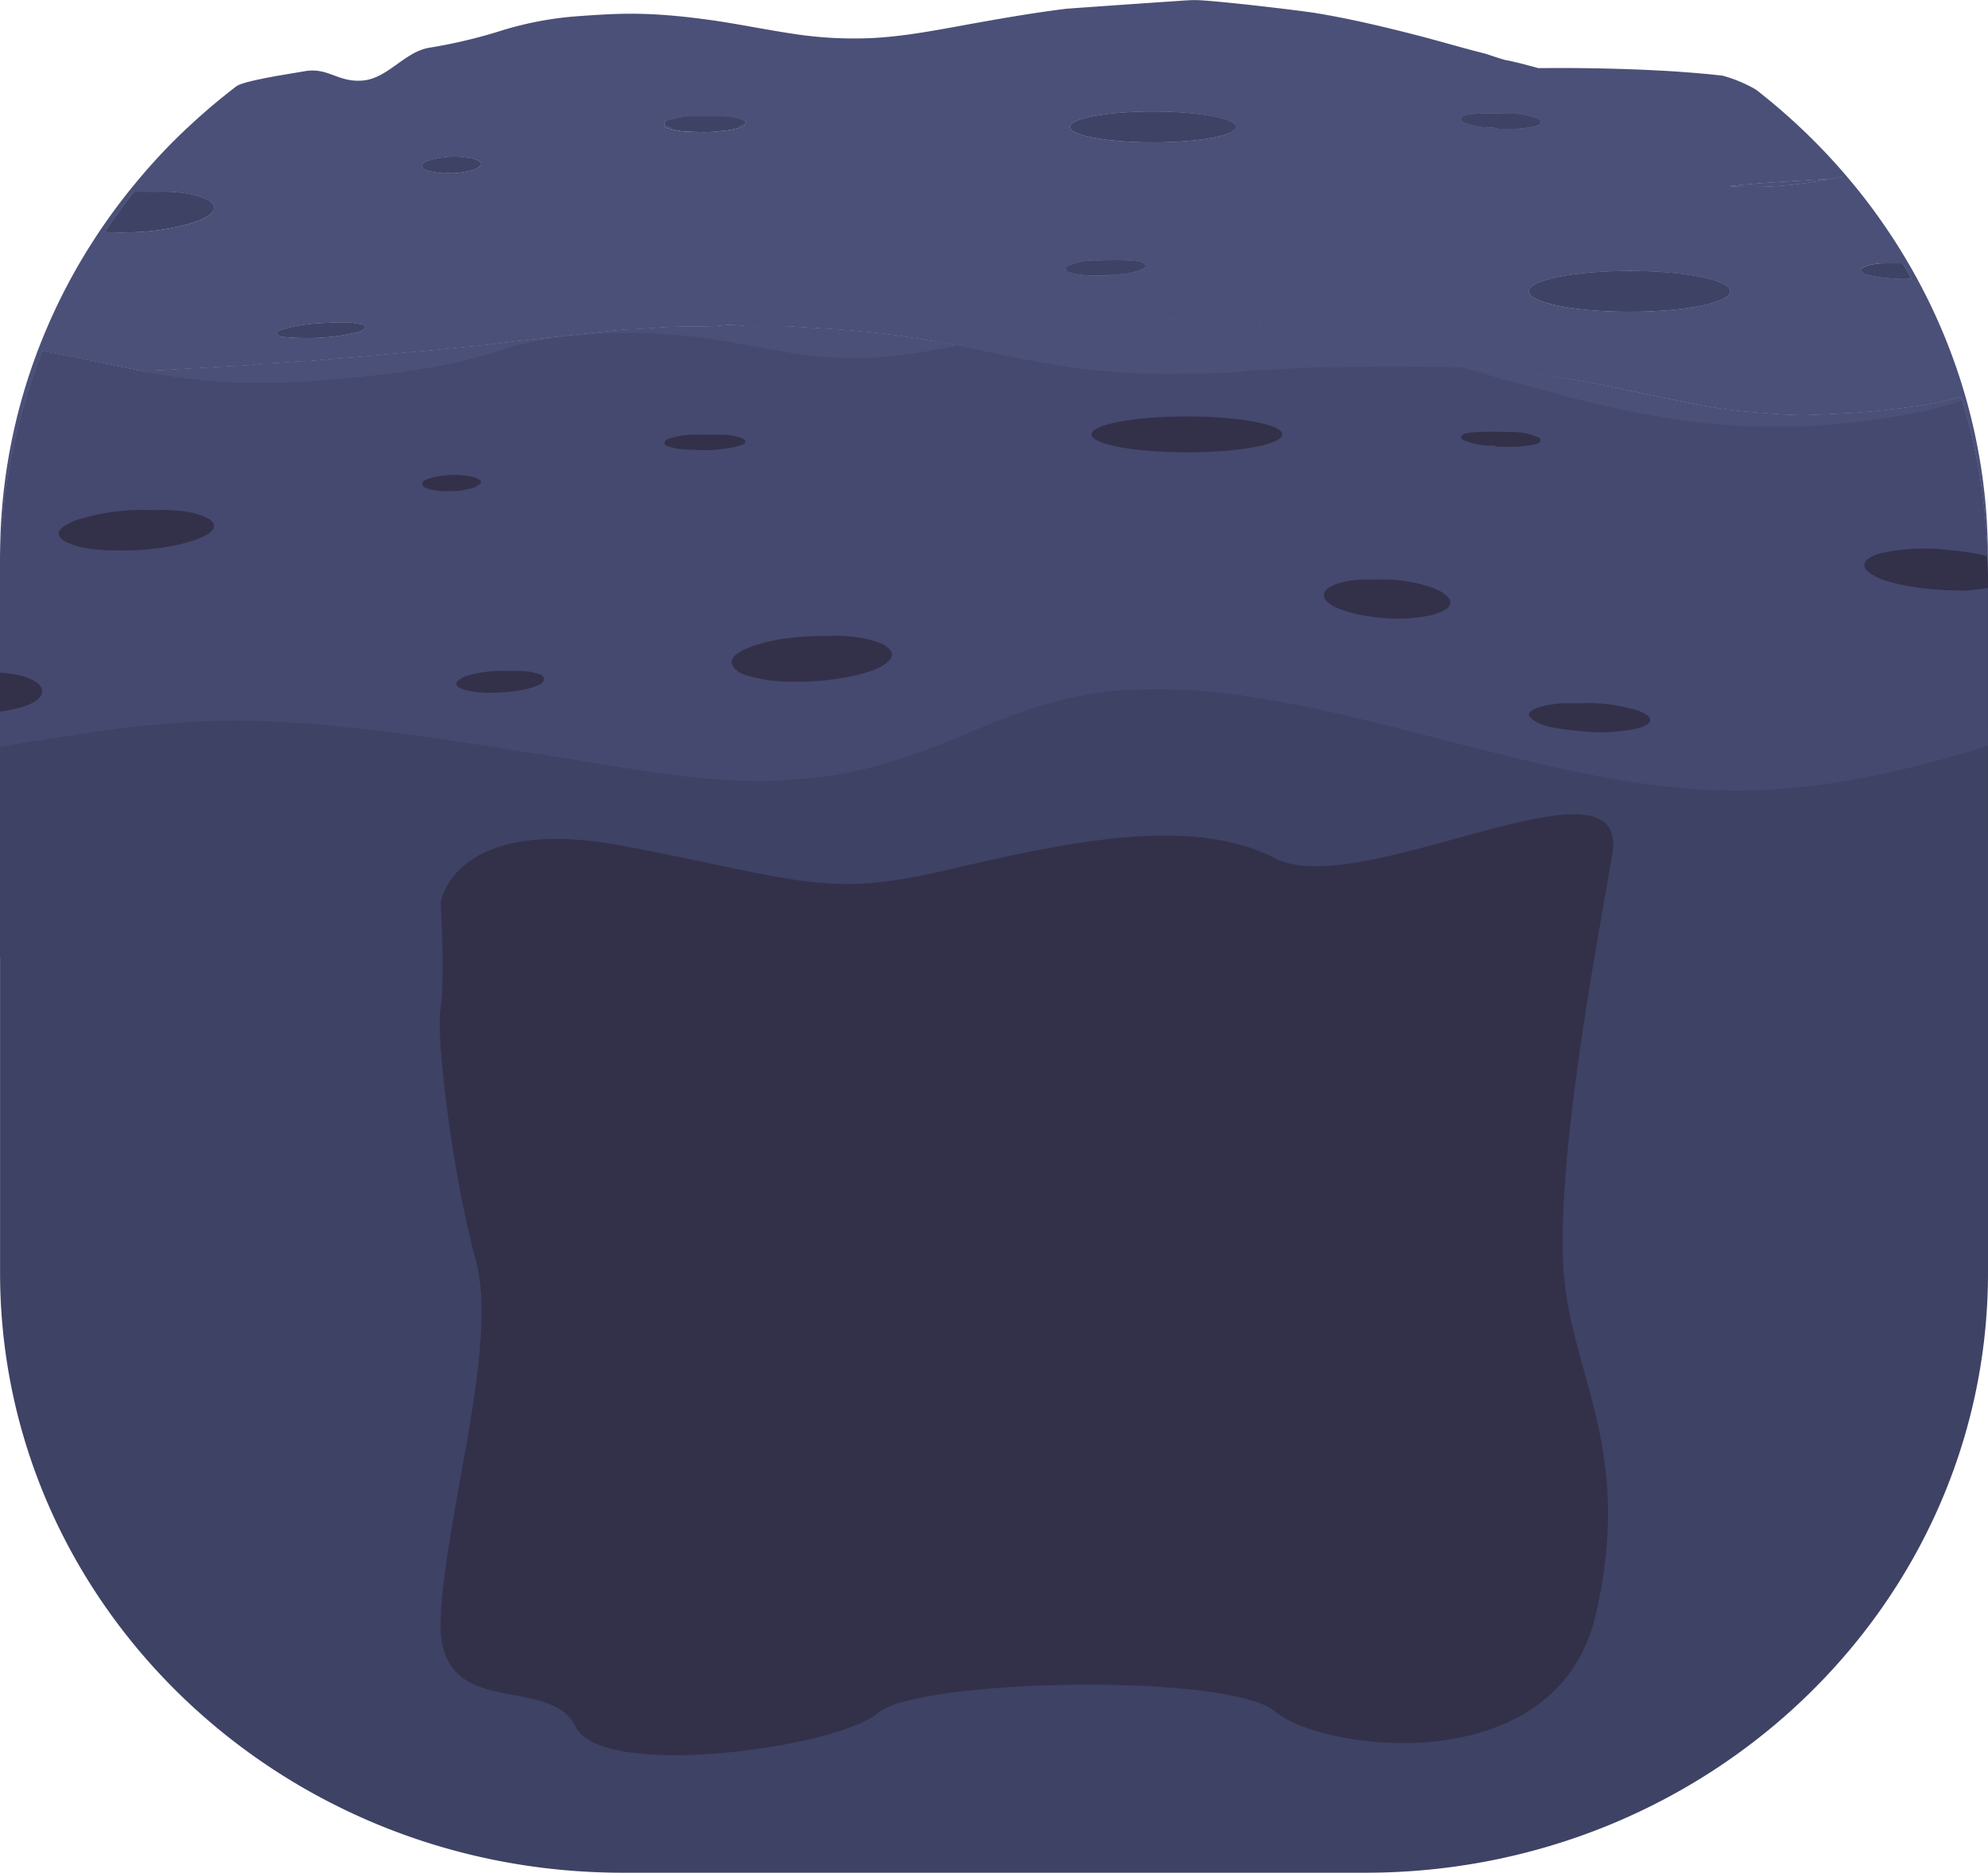 <svg id="Layer_1" data-name="Layer 1" xmlns="http://www.w3.org/2000/svg" viewBox="0 0 1861.49 1753.28"><defs><style>.cls-1{fill:#3e4264;}.cls-2{fill:#4b5078;}.cls-3{fill:#333149;}.cls-4{fill:#45496f;}</style></defs><title>Artboard 1</title><path class="cls-1" d="M341.67,306.49c.09,2-2,2.77-3.81,3.45a37.63,37.63,0,0,1-5,1.45c-21.35,5-43.11,6-65.06,4.2-3.05-.23-7.57-.23-8-3.54-.36-3,3.95-3.26,6.66-4.07,16.13-4.82,33-5.36,49.92-6.06,2.77,0,5.54.09,8.32,0,4.39-.19,8.49,1.09,12.69,1.58C339.41,303.71,341.57,304.42,341.67,306.49Z"/><path class="cls-1" d="M1067.33,252.64a63.71,63.71,0,0,1-25.72,4c-4,2-8.39.9-12.61,1.18a103.6,103.6,0,0,1-25.27-2.18c-2.48-.53-5.21-1.3-5.65-3.61-.52-2.66,2.66-3.26,4.8-4.07A61,61,0,0,1,1028.5,244c8.36-.44,29.86-.72,38,.94,2.49.51,5.25,1.28,5.69,3.59C1072.72,251.23,1069.52,251.81,1067.33,252.64Z"/><path class="cls-1" d="M447.82,150.57c-3.71-2.09-8-2.54-12.22-3.12a80.72,80.72,0,0,0-35.69,3.35c-2.22.7-4.18,1.77-4.46,3.9-.32,2.5,1.92,3.72,4.18,4.7a17.64,17.64,0,0,0,4.27,1.21c5.23.86,10.41,1.88,15.57,1.3,7.38.52,14.28-.7,21.12-2.28a17.34,17.34,0,0,0,7.85-3.58C451.22,153.64,451.05,152.4,447.82,150.57ZM695.92,113a32,32,0,0,0-8.4-2.75c-8.26-1.69-16.6-1-23-1.17-7,0-12-.2-17.07,0a82.15,82.15,0,0,0-21.37,3.75c-1.62.54-3.26,1.39-3.76,2.82.5,1.54,2.29,2.3,4.12,2.82,1.41.38,2.82.74,4.25,1.06l-4.89.51.64.2c1.41.38,2.82.74,4.25,1.08A64.9,64.9,0,0,0,642,123c9.54.4,19,1,28.59.08,6.76-.66,13.39-1.34,19.84-3.07.53-.15,1.06-.3,1.6-.47.76-.21,1.55-.45,2.3-.73l-3.9-.59c.53-.15,1.06-.28,1.6-.47a17.18,17.18,0,0,0,4.09-1.56,4.61,4.61,0,0,0,1.73-1.58,4.54,4.54,0,0,0-1.88-1.56Zm-248.1,37.53c-3.71-2.09-8-2.54-12.22-3.12a80.72,80.72,0,0,0-35.69,3.35c-2.22.7-4.18,1.77-4.46,3.9-.32,2.5,1.92,3.72,4.18,4.7a17.64,17.64,0,0,0,4.27,1.21c5.23.86,10.41,1.88,15.57,1.3,7.38.52,14.28-.7,21.12-2.28a17.34,17.34,0,0,0,7.85-3.58C451.22,153.64,451.05,152.4,447.82,150.57Zm0,0c-3.71-2.09-8-2.54-12.22-3.12a80.72,80.72,0,0,0-35.69,3.35c-2.22.7-4.18,1.77-4.46,3.9-.32,2.5,1.92,3.72,4.18,4.7a17.64,17.64,0,0,0,4.27,1.21c5.23.86,10.41,1.88,15.57,1.3,7.38.52,14.28-.7,21.12-2.28a17.34,17.34,0,0,0,7.85-3.58C451.22,153.64,451.05,152.4,447.82,150.57Zm250-35.93c.64-1.15,0-2.34-1.9-3.37a30.64,30.64,0,0,0-8.38-2.75c-8.26-1.71-16.6-1-23-1.2-7,0-12-.19-17,.05a80.86,80.86,0,0,0-21.37,3.77c-1.9.62-3.8,1.67-3.9,3.54a3.72,3.72,0,0,0,.14,1,2.62,2.62,0,0,0-.14.73c-.11,2,1.66,3,3.62,3.66l.64.2c1.41.38,2.82.74,4.25,1.08A64.9,64.9,0,0,0,642,123c9.54.4,19,1,28.59.08,6.76-.66,13.39-1.34,19.84-3.07.53-.15,1.06-.3,1.6-.47.76-.21,1.55-.45,2.3-.73a11,11,0,0,0,1.81-.83c1.7-1,2.26-2.19,1.62-3.32ZM1115.28.24h-.43l1.47-.11Zm322.35,110.28a60.59,60.59,0,0,0-25.6-3.9c-8.36-.45-29.88-.72-38,.92-2.5.51-5.25,1.28-5.72,3.6-.53,2.69,2.67,3.25,4.85,4.08a63.71,63.71,0,0,0,25.72,4c4,2,8.39.92,12.61,1.19a103.68,103.68,0,0,0,25.28-2.24c2.47-.51,5.2-1.28,5.63-3.58.54-2.66-2.63-3.23-4.79-4.07Zm-1240,78.81a16.76,16.76,0,0,0-3.56-2.26,63.32,63.32,0,0,0-14.74-4.95c-12.13-2.63-24.49-2.82-37.24-2.44-2.71-.12-5.44-.19-8.15-.19-2,0-4,0-6,.11-.84,0-1.65,0-2.46.08h0q-14.4,18.18-27.33,37.49c9.88.4,19.74.47,29.55,0a218.33,218.33,0,0,0,40-5.36c9.52-2.24,18.9-4.77,27-9.77,6.45-3.95,7.39-8.85,2.82-12.71ZM791.24,37.44c8.61.26,17.25.17,25.89-.32C808.49,37.64,799.85,37.64,791.24,37.44Zm95.4-9.81c-2.88.55-5.74,1.08-8.62,1.6l8.62-1.58,25.55-4.8q-12.8,2.37-25.55,4.79Zm216-26.52-1.56.13c1-.09,2.09-.15,3.07-.24-.52.05-1,.07-1.54.11Zm5.93-.43h0l-.68.07c.47,0,.92-.07,1.35-.09ZM875.69,319.86a3.85,3.85,0,0,0-.49-.08l.64.12.34.07a1.13,1.13,0,0,1,.26,0h.1a1,1,0,0,1,.24,0A6.71,6.71,0,0,1,875.69,319.86Zm14.55,2.67a6.93,6.93,0,0,1,.79.17,3.27,3.27,0,0,1,.6.1c-.47-.1-.92-.16-1.39-.27ZM1861.33,531c-.06-3.33-.15-6.68-.28-10h0c-.55-17.41-1.92-34.6-4-51.56h0c-.06-.56-.13-1.07-.19-1.62-.49-4-1-8-1.62-11.93s-1.2-7.91-1.86-11.84c-.51-2.94-1-5.89-1.55-8.83s-1.09-5.87-1.69-8.79c-.79-3.9-1.6-7.76-2.45-11.62q-2.6-11.62-5.59-23c-.62-2.31-1.24-4.61-1.88-6.92-.34-1.25-.7-2.53-1.07-3.79-.59-2.11-1.21-4.23-1.83-6.32-.79.28-1.6.56-2.39.81s-1.6.56-2.41.81a1,1,0,0,0-.34.11l-.34.11c-.41.15-.84.27-1.26.4l-.28.09a.9.9,0,0,0-.23.08c-.32.09-.62.2-.94.28l-1.2.38h-.27l-.39.13h-.12c-.9.28-1.78.56-2.67.81l-1.52.45c-.7.19-1.38.41-2.09.6s-1.57.45-2.36.66l-.6.15h-.24a.9.9,0,0,1-.32.09l-2.34.64-2.37.62c-.45.1-.9.21-1.34.34a3.63,3.63,0,0,0-.45.1c-1.75.45-3.5.88-5.23,1.28-.94.24-1.88.45-2.79.67-.26.06-.52.1-.77.17H1802a4.51,4.51,0,0,1-.53.1h-.15l-.32.06-.38.09c-1.58.36-3.16.69-4.74,1l-2.65.56c-.4.08-.79.17-1.17.23-.94.19-1.86.36-2.77.53-1.09.24-2.18.45-3.29.64-2.3.43-4.63.86-7,1.26l-5.25.9-.6.08-.23.05c-1.07.19-2.11.36-3.16.51-3.31.53-6.61,1-9.94,1.49-1.75.26-3.5.49-5.25.73s-3.5.47-5.27.68l-5.27.64c-4.69.55-9.38,1-14.1,1.49-1.9.17-3.77.36-5.67.56a10.54,10.54,0,0,0-1.13.1c-1.58.15-3.16.3-4.74.47l-1.87.19c-1.71.18-3.4.32-5.1.5-2.07.19-4.12.38-6.19.55-3.09.28-6.19.51-9.28.7-1,.07-2.07.11-3.09.17s-2.2.11-3.29.15-2.2.09-3.28.11H1666c-14.27,0-28.52.08-42.84-1l-6.78-.54a5.19,5.19,0,0,1-1.11-.08c-.88-.09-1.79-.15-2.67-.24h-.23a14.1,14.1,0,0,1-1.71-.15c-2.62-.21-5.23-.45-7.85-.7q-6.78-.64-13.52-1.43c-4.51-.51-9-1.09-13.47-1.69-1.13-.15-2.24-.3-3.34-.47l-3.35-.47q-3.62-.54-7.24-1.13c-2.41-.38-4.82-.76-7.21-1.17s-4.8-.81-7.21-1.24h0q-7.17-1.28-14.31-2.68c-3.29-.64-6.55-1.31-9.81-2s-6.38-1.32-9.56-2c-.66-.13-1.32-.28-2-.43l-8-1.79-9.72-2.26c-3.25-.77-6.47-1.56-9.71-2.35s-6.44-1.6-9.66-2.41l-9.67-2.5c-3.22-.83-6.42-1.68-9.64-2.54q-5.4-1.44-10.77-3c-3.61-1-7.19-2-10.77-3-7.19-2-14.4-4-21.76-5.55-3.1,0-19.2-6.12-22.08-6.87q-9.82-2.56-19.54-5.35-9-.45-18-.56c-21.42-.17-42.81-1.19-64.3-.42-23.23.81-46.5,0-69.75,1.28-10.82.61-21.66,1.34-32.51,1.77-7,.32-14.17.19-21.12,1.21-10.73,1.56-21.7,1.84-32.43,1.9-27.54.21-55.1,1.3-82.68-.75-11.31-.83-22.66-1.68-33.84-3.09-25.25-3.18-50.21-7.62-75-12.86-14.83-3.16-29.67-6.25-44.56-9.11h-.07l-2-.39a1.06,1.06,0,0,0,.35.09l1.64.32-9.49,1.79-8.62,1.6c-5.34,1-10.69,1.9-16,2.75-1.28.22-2.58.43-3.88.62-2.17.36-4.35.68-6.53,1l-1.45.2c-.79.12-1.57.23-2.36.32l-2.48.34c-.62.08-1.26.17-1.88.23l-4.35.54h0c-2.24.23-4.46.49-6.7.7l-.74.06h-1.11c-.26,0-.54.07-.79.09l-3.39.3h-.71c-2.73.23-5.46.4-8.19.55h-.28a358.31,358.31,0,0,1-74.83-3.8c-3.35-.52-6.7-1.07-10-1.65s-6.68-1.15-10-1.75l-10-1.81-15-2.75c-2.56-.45-5.14-.92-7.7-1.39a6.61,6.61,0,0,1-.89-.15h-.15l-.56-.1c-1.17-.2-2.34-.41-3.52-.6l-4.07-.71c-1.86-.32-3.74-.61-5.59-.91-.64-.11-1.26-.19-1.88-.3l-.4-.07-1.31-.21c-.85-.13-1.68-.23-2.53-.38l-2.24-.32c-1.43-.22-2.86-.45-4.29-.64-2.88-.41-5.78-.79-8.68-1.18a4.91,4.91,0,0,1-.77-.1.76.76,0,0,1-.3,0h-.06l-2.63-.32c-1.64-.21-3.31-.4-5-.59h0l-3.26-.37-2.31-.25h-.47l-.49-.07h-.53c-2.37-.24-4.74-.47-7.08-.68-.45,0-.9-.11-1.37-.15h-.06c-.41-.05-.81-.09-1.2-.11H625.7c-.34,0-.66-.07-1-.09h-.28l-1-.08c-.41,0-.83-.07-1.24-.09-2.09-.17-4.2-.32-6.29-.43s-4.2-.25-6.32-.36l-3.43-.15h-.64c-1.81-.06-3.61-.13-5.42-.17-2.6-.06-5.2-.11-7.81-.13-17-.08-33.81,1.13-50.68,2.37-1.73.13-3.48.28-5.21.43-2.83.25-5.65.53-8.47.87l-.51.06c-1.77.22-3.56.45-5.35.71-2.65.34-5.29.75-7.92,1.19-2,.32-3.9.66-5.86,1s-3.94.43-5.94.8-3.65.74-5.46,1.17c-1,.21-2.07.45-3.09.7-2.11.5-4.23,1-6.32,1.54s-4.43,1.15-6.63,1.77l-3.14.9-1.7.51c-1.2.34-2.37.7-3.57,1.09-1.49.45-3,.91-4.48,1.41a462.3,462.3,0,0,1-66.15,16.12c-2.86.49-5.69,1-8.55,1.41l-1.3.19c-.73.11-1.45.24-2.18.34-1.68.28-3.37.54-5.06.79s-3.37.49-5,.71c-.79.13-1.56.23-2.35.34l-2.36.32c-2,.28-3.95.53-5.91.79s-4,.51-5.93.74c-1.41.2-2.82.37-4.23.52-.55.08-1.13.15-1.7.21l-5.93.68a8.73,8.73,0,0,0-1,.11c-5.73.64-11.54,1.21-17.3,1.79h0c-23.59,2.28-47.14,4.65-70.93,4.72-22.5.06-45.07.7-67.45-1.52l-5.57-.58-.55-.06c-.24,0-.47-.06-.71-.08-2.22-.24-4.41-.49-6.61-.75h-.3c-1.37-.15-2.73-.32-4.07-.49q-5.84-.73-11.63-1.56c-1.49-.22-3-.41-4.44-.64h-.15l-1.47-.22-1.71-.25-4.09-.64c-2-.32-4-.64-6-1-5.2-.86-10.41-1.8-15.59-2.78h-3.65c0-.25-.06-.47-.06-.7-.07-.73-.13-1.43-.19-2.14,0,.71.1,1.41.17,2.14-2.9-.56-5.76-1.15-8.66-1.75-6.49-1.32-12.93-2.67-19.42-4C87,338.21,74,335.57,61.05,333c-2.35-.45-4.68-.92-7-1.34-4.74-.92-9.5-1.82-14.23-2.69A579.78,579.78,0,0,0,.33,522.58v1.58c-.09,2.8-.15,5.57-.19,8.37S.07,538.18.07,541v650.55c0,310.22,261,561.71,582.94,561.71h695.54c322,0,582.94-251.49,582.94-561.71V541C1861.43,537.64,1861.4,534.3,1861.33,531Zm-79.7-284.45H1776c-6.44.15-14.78-.49-23,1.19a30.68,30.68,0,0,0-8.4,2.76c-2.8,1.49-2.86,3.37-.17,5a17.64,17.64,0,0,0,4.09,1.57c7,2.07,14.15,2.82,21.46,3.52a142,142,0,0,0,19.78.3ZM1581,377.2l-4.2-.83c1.4.28,2.79.58,4.2.85,2.67.54,5.33,1.07,8,1.56-2.67-.51-5.3-1-8-1.58ZM1233.52,12.82l-.85-.13c.3.07.58.11.85.15q13.35,2.34,26.54,5.1Q1246.85,15.17,1233.52,12.82ZM447.82,150.57c-3.71-2.09-8-2.54-12.22-3.12a80.72,80.72,0,0,0-35.69,3.35c-2.22.7-4.18,1.77-4.46,3.9-.32,2.5,1.92,3.72,4.18,4.7a17.64,17.64,0,0,0,4.27,1.21c5.23.86,10.41,1.88,15.57,1.3,7.38.52,14.28-.7,21.12-2.28a17.34,17.34,0,0,0,7.85-3.58C451.22,153.64,451.05,152.4,447.82,150.57Zm250-35.93c.64-1.15,0-2.34-1.9-3.37a30.64,30.64,0,0,0-8.38-2.75c-8.26-1.71-16.6-1-23-1.2-7,0-12-.19-17,.05a80.86,80.86,0,0,0-21.37,3.77c-1.9.62-3.8,1.67-3.9,3.54a3.72,3.72,0,0,0,.14,1,2.62,2.62,0,0,0-.14.73c-.11,2,1.66,3,3.62,3.66l.64.2c1.41.38,2.82.74,4.25,1.08A64.9,64.9,0,0,0,642,123c9.54.4,19,1,28.59.08,6.76-.66,13.39-1.34,19.84-3.07.53-.15,1.06-.3,1.6-.47.76-.21,1.55-.45,2.3-.73a11,11,0,0,0,1.81-.83c1.7-1,2.26-2.19,1.62-3.32Zm739.81-4.12a60.59,60.59,0,0,0-25.6-3.9c-8.36-.45-29.88-.72-38,.92-2.5.51-5.25,1.28-5.72,3.6-.53,2.69,2.67,3.25,4.85,4.08a63.71,63.71,0,0,0,25.72,4c4,2,8.39.92,12.61,1.19a103.68,103.68,0,0,0,25.28-2.24c2.47-.51,5.2-1.28,5.63-3.58.54-2.66-2.63-3.23-4.79-4.07Zm0,0a60.59,60.59,0,0,0-25.6-3.9c-8.36-.45-29.88-.72-38,.92-2.5.51-5.25,1.28-5.72,3.6-.53,2.69,2.67,3.25,4.85,4.08a63.71,63.71,0,0,0,25.72,4c4,2,8.39.92,12.61,1.19a103.68,103.68,0,0,0,25.28-2.24c2.47-.51,5.2-1.28,5.63-3.58.54-2.66-2.63-3.23-4.79-4.07ZM697.8,114.64c.64-1.15,0-2.34-1.9-3.37a30.64,30.64,0,0,0-8.38-2.75c-8.26-1.71-16.6-1-23-1.2-7,0-12-.19-17,.05a80.86,80.86,0,0,0-21.37,3.77c-1.9.62-3.8,1.67-3.9,3.54a3.72,3.72,0,0,0,.14,1,2.62,2.62,0,0,0-.14.73c-.11,2,1.66,3,3.62,3.66l.64.2c1.41.38,2.82.74,4.25,1.08A64.9,64.9,0,0,0,642,123c9.54.4,19,1,28.59.08,6.76-.66,13.39-1.34,19.84-3.07.53-.15,1.06-.3,1.6-.47.76-.21,1.55-.45,2.3-.73a11,11,0,0,0,1.81-.83C697.88,117,698.44,115.77,697.8,114.64Zm-250,35.93c-3.71-2.09-8-2.54-12.22-3.12a80.72,80.72,0,0,0-35.69,3.35c-2.22.7-4.18,1.77-4.46,3.9-.32,2.5,1.92,3.72,4.18,4.7a17.64,17.64,0,0,0,4.27,1.21c5.23.86,10.41,1.88,15.57,1.3,7.38.52,14.28-.7,21.12-2.28a17.34,17.34,0,0,0,7.85-3.58c2.8-2.41,2.63-3.65-.6-5.48Z"/><path class="cls-2" d="M128,346.55h0c-.07-.73-.13-1.43-.17-2.14C127.9,345.12,128,345.82,128,346.55Z"/><rect class="cls-2" x="0.01" y="779.73" width="1861.41" height="109.07"/><path class="cls-1" d="M875.69,319.86a3.85,3.85,0,0,0-.49-.08l.64.12.34.07a1.13,1.13,0,0,1,.26,0h.1a1,1,0,0,1,.24,0A6.71,6.71,0,0,1,875.69,319.86Zm14.55,2.67a6.93,6.93,0,0,1,.79.17,3.27,3.27,0,0,1,.6.1c-.47-.1-.92-.16-1.39-.27ZM1861.33,531c-.06-3.33-.15-6.68-.28-10h0c-.55-17.41-1.92-34.6-4-51.56h0c-.06-.56-.13-1.07-.19-1.62-.49-4-1-8-1.62-11.93s-1.2-7.91-1.86-11.84c-.51-2.94-1-5.89-1.55-8.83s-1.09-5.87-1.69-8.79c-.79-3.9-1.6-7.76-2.45-11.62q-2.6-11.62-5.59-23c-.62-2.31-1.24-4.61-1.88-6.92-.34-1.25-.7-2.53-1.07-3.79-.59-2.11-1.21-4.23-1.83-6.32-.79.28-1.6.56-2.39.81s-1.6.56-2.41.81a1,1,0,0,0-.34.11l-.34.11c-.41.15-.84.27-1.26.4l-.28.09a.9.9,0,0,0-.23.08c-.32.09-.62.2-.94.28l-1.2.38h-.27l-.39.13h-.12c-.9.28-1.78.56-2.67.81l-1.52.45c-.7.19-1.38.41-2.09.6s-1.57.45-2.36.66l-.6.15h-.24a.9.9,0,0,1-.32.09l-2.34.64-2.37.62c-.45.1-.9.21-1.34.34a3.63,3.63,0,0,0-.45.1c-1.75.45-3.5.88-5.23,1.28-.94.24-1.88.45-2.79.67-.26.06-.52.1-.77.17H1802a4.51,4.51,0,0,1-.53.1h-.15l-.32.06-.38.09c-1.58.36-3.16.69-4.74,1l-2.65.56c-.4.08-.79.17-1.17.23-.94.19-1.86.36-2.77.53-1.09.24-2.18.45-3.29.64-2.3.43-4.63.86-7,1.26l-5.25.9-.6.08-.23.05c-1.07.19-2.11.36-3.16.51-3.31.53-6.61,1-9.94,1.49-1.75.26-3.5.49-5.25.73s-3.5.47-5.27.68l-5.27.64c-4.69.55-9.38,1-14.1,1.49-1.9.17-3.77.36-5.67.56a10.54,10.54,0,0,0-1.13.1c-1.58.15-3.16.3-4.74.47l-1.87.19c-1.71.18-3.4.32-5.1.5-2.07.19-4.12.38-6.19.55-3.09.28-6.19.51-9.28.7-1,.07-2.07.11-3.09.17s-2.2.11-3.29.15-2.2.09-3.28.11H1666c-14.27,0-28.52.08-42.84-1l-6.78-.54a5.19,5.19,0,0,1-1.11-.08c-.88-.09-1.79-.15-2.67-.24h-.23a14.1,14.1,0,0,1-1.71-.15c-2.62-.21-5.23-.45-7.85-.7q-6.78-.64-13.52-1.43c-4.51-.51-9-1.09-13.47-1.69-1.13-.15-2.24-.3-3.34-.47l-3.35-.47q-3.62-.54-7.24-1.13c-2.41-.38-4.82-.76-7.21-1.17s-4.8-.81-7.21-1.24h0q-7.17-1.28-14.31-2.68c-3.29-.64-6.55-1.31-9.81-2s-6.38-1.32-9.56-2c-.66-.13-1.32-.28-2-.43l-8-1.79-9.72-2.26c-3.25-.77-6.47-1.56-9.71-2.35s-6.44-1.6-9.66-2.41l-9.67-2.5c-3.22-.83-6.42-1.68-9.64-2.54q-5.4-1.44-10.77-3c-3.61-1-7.19-2-10.77-3-7.19-2-14.4-4-21.76-5.55-3.1,0-19.2-6.12-22.08-6.87q-9.82-2.56-19.54-5.35-9-.45-18-.56c-21.42-.17-42.81-1.19-64.3-.42-23.23.81-46.5,0-69.75,1.28-10.82.61-21.66,1.34-32.51,1.77-7,.32-14.17.19-21.12,1.21-10.73,1.56-21.7,1.84-32.43,1.9-27.54.21-55.1,1.3-82.68-.75-11.31-.83-22.66-1.68-33.84-3.09-25.25-3.18-50.21-7.62-75-12.86-14.83-3.16-29.67-6.25-44.56-9.11h-.07l-2-.39a1.06,1.06,0,0,0,.35.09l1.64.32-9.49,1.79-8.62,1.6c-5.34,1-10.69,1.9-16,2.75-1.28.22-2.58.43-3.88.62-2.17.36-4.35.68-6.53,1l-1.45.2c-.79.12-1.57.23-2.36.32l-2.48.34c-.62.08-1.26.17-1.88.23l-4.35.54h0c-2.24.23-4.46.49-6.7.7l-.74.06h-1.11c-.26,0-.54.07-.79.09l-3.39.3h-.71c-2.73.23-5.46.4-8.19.55h-.28a358.31,358.31,0,0,1-74.83-3.8c-3.35-.52-6.7-1.07-10-1.65s-6.68-1.15-10-1.75l-10-1.81-15-2.75c-2.56-.45-5.14-.92-7.7-1.39a6.61,6.61,0,0,1-.89-.15h-.15l-.56-.1c-1.17-.2-2.34-.41-3.52-.6l-4.07-.71c-1.86-.32-3.74-.61-5.59-.91-.64-.11-1.26-.19-1.88-.3l-.4-.07-1.31-.21c-.85-.13-1.68-.23-2.53-.38l-2.24-.32c-1.43-.22-2.86-.45-4.29-.64-2.88-.41-5.78-.79-8.68-1.18a4.91,4.91,0,0,1-.77-.1.76.76,0,0,1-.3,0h-.06l-2.63-.32c-1.64-.21-3.31-.4-5-.59h0l-3.26-.37-2.31-.25h-.47l-.49-.07h-.53c-2.37-.24-4.74-.47-7.08-.68-.45,0-.9-.11-1.37-.15h-.06c-.41-.05-.81-.09-1.2-.11H625.7c-.34,0-.66-.07-1-.09h-.28l-1-.08c-.41,0-.83-.07-1.24-.09-2.09-.17-4.2-.32-6.29-.43s-4.2-.25-6.32-.36l-3.43-.15h-.64c-1.81-.06-3.61-.13-5.42-.17-2.6-.06-5.2-.11-7.81-.13-17-.08-33.81,1.13-50.68,2.37-1.73.13-3.48.28-5.21.43-2.83.25-5.65.53-8.47.87l-.51.06c-1.77.22-3.56.45-5.35.71-2.65.34-5.29.75-7.92,1.19-2,.32-3.9.66-5.86,1s-3.94.43-5.94.8-3.65.74-5.46,1.17c-1,.21-2.07.45-3.09.7-2.11.5-4.23,1-6.32,1.54s-4.43,1.15-6.63,1.77l-3.14.9-1.7.51c-1.2.34-2.37.7-3.57,1.09-1.49.45-3,.91-4.48,1.41a462.3,462.3,0,0,1-66.15,16.12c-2.86.49-5.69,1-8.55,1.41l-1.3.19c-.73.11-1.45.24-2.18.34-1.68.28-3.37.54-5.06.79s-3.37.49-5,.71c-.79.13-1.56.23-2.35.34l-2.36.32c-2,.28-3.95.53-5.91.79s-4,.51-5.93.74c-1.41.2-2.82.37-4.23.52-.55.08-1.13.15-1.7.21l-5.93.68a8.73,8.73,0,0,0-1,.11c-5.73.64-11.54,1.21-17.3,1.79h0c-23.59,2.28-47.14,4.65-70.93,4.72-22.5.06-45.07.7-67.45-1.52l-5.57-.58-.55-.06c-.24,0-.47-.06-.71-.08-2.22-.24-4.41-.49-6.61-.75h-.3c-1.37-.15-2.73-.32-4.07-.49q-5.84-.73-11.63-1.56c-1.49-.22-3-.41-4.44-.64h-.15l-1.47-.22-1.71-.25-4.09-.64c-2-.32-4-.64-6-1-5.2-.86-10.41-1.8-15.59-2.78h-3.65c0-.25-.06-.47-.06-.7-.07-.73-.13-1.43-.19-2.14,0,.71.1,1.41.17,2.14-2.9-.56-5.76-1.15-8.66-1.75-6.49-1.32-12.93-2.67-19.42-4C87,338.21,74,335.57,61.05,333c-2.35-.45-4.68-.92-7-1.34-4.74-.92-9.5-1.82-14.23-2.69A579.78,579.78,0,0,0,.33,522.58v1.58c-.09,2.8-.15,5.57-.19,8.37S.07,538.18.07,541V779.75H1861.43V541C1861.43,537.64,1861.4,534.3,1861.33,531Zm-79.7-284.45H1776c-6.44.15-14.78-.49-23,1.19a30.68,30.68,0,0,0-8.4,2.76c-2.8,1.49-2.86,3.37-.17,5a17.64,17.64,0,0,0,4.09,1.57c7,2.07,14.15,2.82,21.46,3.52a142,142,0,0,0,19.78.3ZM1581,377.2l-4.2-.83c1.4.28,2.79.58,4.2.85,2.67.54,5.33,1.07,8,1.56-2.67-.51-5.3-1-8-1.58ZM1072.16,248.55c-.44-2.31-3.2-3.08-5.69-3.59-8.11-1.66-29.61-1.38-38-.94a61,61,0,0,0-25.62,3.93c-2.14.81-5.32,1.41-4.8,4.07.44,2.31,3.17,3.08,5.65,3.61a103.17,103.17,0,0,0,25.28,2.22c4.22-.28,8.64.81,12.61-1.18a63.71,63.71,0,0,0,25.72-4C1069.52,251.81,1072.72,251.23,1072.16,248.55ZM337.43,303.48c-4.2-.49-8.3-1.77-12.69-1.58-2.78.11-5.55,0-8.32,0-16.88.7-33.79,1.24-49.92,6.06-2.71.81-7,1-6.66,4.07.39,3.31,4.91,3.31,8,3.54,22,1.75,43.71.79,65.06-4.2a37.63,37.63,0,0,0,5-1.45c1.83-.68,3.9-1.43,3.81-3.45S339.41,303.71,337.43,303.48ZM197.57,189.33a16.76,16.76,0,0,0-3.56-2.26,62.86,62.86,0,0,0-14.68-4.95c-12.13-2.63-24.49-2.82-37.24-2.44-2.71-.12-5.44-.19-8.15-.19-2,0-4,0-6,.11-.84,0-1.65,0-2.46.08h0q-14.4,18.18-27.33,37.49c9.88.4,19.74.47,29.55,0a218.33,218.33,0,0,0,40-5.36c9.52-2.24,18.9-4.77,27-9.77C201.2,198.09,202.14,193.19,197.57,189.33Zm250.25-38.76c-3.71-2.09-8-2.54-12.22-3.12a80.72,80.72,0,0,0-35.69,3.35c-2.22.7-4.18,1.77-4.46,3.9-.32,2.5,1.92,3.72,4.18,4.7a17.64,17.64,0,0,0,4.27,1.21c5.23.86,10.41,1.88,15.57,1.3,7.38.52,14.28-.7,21.12-2.28a17.34,17.34,0,0,0,7.85-3.58C451.22,153.64,451.05,152.4,447.82,150.57Zm989.79-40a60.59,60.59,0,0,0-25.6-3.9c-8.36-.45-29.88-.72-38,.92-2.5.51-5.25,1.28-5.72,3.6-.53,2.69,2.67,3.25,4.85,4.08a63.71,63.71,0,0,0,25.72,4c4,2,8.39.92,12.61,1.19a103.68,103.68,0,0,0,25.28-2.24c2.47-.51,5.2-1.28,5.63-3.58C1442.94,111.93,1439.77,111.36,1437.61,110.52ZM697.8,114.64c.64-1.15,0-2.34-1.9-3.37a30.64,30.64,0,0,0-8.38-2.75c-8.26-1.71-16.6-1-23-1.2-7,0-12-.19-17,.05a80.86,80.86,0,0,0-21.37,3.77c-1.9.62-3.8,1.67-3.9,3.54a3.72,3.72,0,0,0,.14,1,2.62,2.62,0,0,0-.14.73c-.11,2,1.66,3,3.62,3.66l.64.2c1.41.38,2.82.74,4.25,1.08A64.9,64.9,0,0,0,642,123c9.54.4,19,1,28.59.08,6.76-.66,13.39-1.34,19.84-3.07.53-.15,1.06-.3,1.6-.47.76-.21,1.55-.45,2.3-.73a11,11,0,0,0,1.81-.83C697.88,117,698.44,115.77,697.8,114.64Z"/><path class="cls-1" d="M1837.33,374.64c-.79.28-1.6.56-2.39.81s-1.6.56-2.41.81a1,1,0,0,0-.34.11l-.34.11c-.41.15-.84.27-1.26.4l-.28.09a.9.9,0,0,0-.23.08c-.32.09-.62.2-.94.28s-.79.26-1.2.36c-.06,0-.08.05-.15.07h-.12l-.39.13c-1.57.49-3.16,1-4.75,1.41s-3.08.89-4.61,1.3h-.24a.9.9,0,0,1-.32.09l-2.34.64-2.37.62c-.45.1-.9.21-1.34.34a3.63,3.63,0,0,0-.45.1c-1.75.45-3.5.88-5.23,1.28-.94.24-1.88.45-2.79.67-.26.06-.52.1-.77.17H1802a4.51,4.51,0,0,1-.53.1h-.15l-.32.06-.38.09c-1.58.36-3.16.69-4.74,1l-2.65.56c-.4.08-.79.17-1.17.23-.94.19-1.86.36-2.77.53-1.09.24-2.18.45-3.29.64-2.3.43-4.63.86-7,1.26l-5.25.9-.6.08-.23.05c-1.07.19-2.11.36-3.16.51-3.31.53-6.61,1-9.94,1.49-1.75.26-3.5.49-5.25.73s-3.5.47-5.27.68l-5.27.64c-4.69.53-9.38,1-14.1,1.47-1.9.19-3.79.36-5.67.58a10.54,10.54,0,0,0-1.13.1c-1.58.15-3.16.3-4.74.47l-1.87.19c-1.71.18-3.4.32-5.1.5-2.07.19-4.12.38-6.19.55-3.09.28-6.19.51-9.28.7-1,.07-2.07.11-3.09.17s-2.2.11-3.29.15-2.2.09-3.28.11H1666c-14.27,0-28.52.08-42.84-1l-6.78-.54a5.19,5.19,0,0,1-1.11-.08c-.88-.09-1.79-.15-2.67-.24h-.23a14.1,14.1,0,0,1-1.71-.15c-2.62-.21-5.23-.45-7.85-.7q-6.78-.64-13.52-1.43c-4.51-.51-9-1.09-13.47-1.69-1.13-.15-2.24-.3-3.34-.47l-3.35-.49c-2.41-.36-4.82-.72-7.24-1.11s-4.82-.76-7.21-1.17-4.82-.81-7.21-1.24h0q-7.17-1.28-14.31-2.68c-3.29-.64-6.55-1.31-9.81-2s-6.38-1.32-9.56-2c-.66-.13-1.32-.28-2-.43l-8-1.79-9.72-2.26c-3.25-.77-6.47-1.56-9.71-2.35s-6.44-1.6-9.66-2.41l-9.67-2.5c-3.22-.83-6.42-1.68-9.64-2.54q-5.4-1.44-10.77-3c-3.61-1-7.19-2-10.77-3-7.19-2-14.4-4-21.76-5.55-3.1,0-19.2-6.12-22.08-6.87q-9.83-2.56-19.54-5.35c13.12.68,26.24,1.9,39.29,3.13a860.88,860.88,0,0,1,89.53,13.22c27.29,5.5,54.44,11.43,81.73,16.89,2.69.54,5.35,1.07,8,1.58a486.48,486.48,0,0,0,56.89,7.68c15.36,1.07,30.7,2.56,46.08,2.2,15.13-.32,30.23-1.2,45.33-2.13,16.92-1,33.6-3.1,50.31-5.21,1.72-.23,3.43-.47,5.14-.73,1.38-.19,2.75-.4,4.14-.61h0l4.11-.67c2.73-.46,5.46-1,8.17-1.49.81-.15,1.6-.3,2.41-.47,1.24-.23,2.48-.49,3.7-.74,1.45-.3,2.9-.62,4.35-.94,2.62-.56,5.22-1.18,7.83-1.8,1-.23,2-.46,2.92-.72,2-.49,4-1,6-1.51C1836.75,372.64,1837,373.64,1837.33,374.64Z"/><path class="cls-1" d="M896.26,323.64l-9.62,1.79L878,327c-5.34,1-10.69,1.9-16,2.75-1.28.22-2.58.43-3.88.62-2.17.36-4.35.68-6.53,1l-1.45.2c-.79.12-1.57.23-2.36.32l-2.48.34c-.62.08-1.26.17-1.88.23-1.45.19-2.9.39-4.35.56-2.24.23-4.46.49-6.7.7l-.74.06h-.39a4.37,4.37,0,0,1-.72.06c-.26,0-.54.07-.79.09l-3.39.3h-.71c-2.73.23-5.46.4-8.19.55h-.28a358.34,358.34,0,0,1-74.75-4.17c-3.35-.54-6.7-1.07-10-1.65s-6.68-1.15-10-1.75l-10-1.81-15-2.75c-2.56-.45-5.14-.92-7.7-1.39a6.61,6.61,0,0,1-.89-.15h-.15l-.56-.1-.7-.13c-1.67-.3-3.33-.6-5-.88-.83-.15-1.66-.27-2.51-.42-1.45-.26-2.93-.49-4.4-.73s-2.75-.45-4.14-.64c-1.94-.32-3.86-.62-5.8-.87-1.09-.2-2.17-.34-3.26-.49-1.92-.26-3.82-.54-5.74-.77-1-.15-2-.28-3-.41l-.74-.08a.76.76,0,0,1-.3,0h-.06l-2.63-.32c-1.64-.21-3.31-.4-5-.59h0l-3.26-.37-2.31-.25h-1.49a5.59,5.59,0,0,1-.7-.09c-2.59-.27-5.17-.53-7.75-.74h-.06c-.41-.05-.81-.09-1.2-.11a5,5,0,0,1-.55,0h-1.07a1.31,1.31,0,0,1-.28,0,.74.74,0,0,1-.21,0h-.28c-.34,0-.66-.07-1-.09h-.28l-1-.08c-.41,0-.83-.07-1.24-.09-2.09-.17-4.2-.32-6.29-.43s-4.2-.25-6.32-.36l-3.43-.15h-.64c-1.81-.06-3.61-.13-5.42-.17-2.6-.06-5.2-.11-7.81-.13-17-.08-33.81,1.13-50.68,2.37-1.73.13-3.48.28-5.21.43-2.83.25-5.65.53-8.47.87l-.51.06c-1.77.22-3.56.45-5.35.71-2.65.34-5.29.75-7.92,1.19-2,.3-3.92.66-5.86,1s-3.93.36-5.93.73-3.65.74-5.46,1.17c-1,.21-2.07.45-3.09.7-2.11.5-4.23,1-6.32,1.54s-4.43,1.15-6.63,1.77l-3.14.9-1.7.51c-1.2.34-2.37.7-3.57,1.09-1.49.45-3,.91-4.48,1.41a462.3,462.3,0,0,1-66.15,16.12c-2.86.49-5.69,1-8.55,1.41l-1.3.19c-.73.11-1.45.24-2.18.34-1.68.28-3.37.54-5.06.79s-3.37.49-5,.71c-.79.13-1.56.23-2.35.34l-2.36.32c-2,.28-3.95.53-5.91.79s-4,.51-5.93.74c-1.41.2-2.82.37-4.23.52-.55.08-1.13.15-1.7.21l-5.93.68a8.73,8.73,0,0,0-1,.11c-5.73.64-11.54,1.21-17.3,1.79h0c-23.59,2.28-47.14,4.65-70.93,4.72-22.5.06-45.07.7-67.45-1.52l-5.57-.58-.55-.06c-.24,0-.47-.06-.71-.08-2.22-.24-4.41-.49-6.61-.75h-.3c-1.37-.15-2.73-.32-4.07-.49q-5.84-.73-11.63-1.56c-1.49-.22-3-.41-4.44-.64h-.15l-1.47-.22-1.71-.25-4.09-.64c-2-.32-4-.64-6-1-5.2-.88-10.41-1.82-15.59-2.8,16.21,0,32.34-1.41,48.51-2.24,10.07-.49,20.18-1.11,30.21-1.75,9.53-.62,19.18-.53,28.65-2,6.44-1,13.1-.83,19.6-1.22,8.81-.51,17.56-1.55,26.41-1.77,8.3-.19,16.58-1.23,24.85-2,6-.56,12.06-1,18.07-1.43,18.84-1.45,37.61-3.44,56.43-5,19.09-1.56,38.08-3.73,57.13-5.44,12.8-1.15,25.49-3,38.25-4.44,17-1.92,34-3.71,51-5.57,14-1.51,28-3.07,42-4.6,5.74-.64,11.58-1.09,17.3-1.31,9.6-.34,19.2-1.1,28.69-1.83,16.45-1.22,32.87-.53,49.28-1.15,6.76-.28,13.59-1.81,20.35-1,17.66,2,35.43.15,53,1.31,21.61,1.42,43.24,2.51,64.83,4.48,23.06,2.09,45.8,5.39,68.37,9.38a.94.94,0,0,1,.37.07h.06a3.85,3.85,0,0,1,.49.08h.15l.34.07h.36q6.54,1.15,13,2.37a1.93,1.93,0,0,1,.53.11.49.49,0,0,1,.17,0,6.93,6.93,0,0,1,.79.17,3.27,3.27,0,0,1,.6.1c.74.13,1.51.28,2.26.43H894l2,.39a.14.14,0,0,0,.24.14Z"/><path class="cls-1" d="M365.44,189.56l-2.09.58c-3.18.87-6.38,1.73-9.6,2.54,3.22-.81,6.42-1.69,9.6-2.56C364.05,189.92,364.73,189.75,365.44,189.56Z"/><path class="cls-1" d="M415,180.07q-5.22.66-10.41,1.44C408,181,411.47,180.5,415,180.07Z"/><path class="cls-3" d="M1861.43,541V779.73H0V541c0-2.84,0-5.68.07-8.49s.1-5.57.19-8.37v-1.58A579.65,579.65,0,0,1,39.78,328.93h0c4.73.89,9.47,1.77,14.23,2.71,2.34.42,4.67.89,7,1.34q19.46,3.81,38.86,7.83c6.49,1.34,12.93,2.69,19.42,4,2.9.6,5.76,1.17,8.66,1.75h0c1.24.23,2.45.49,3.69.7h0c5.18,1,10.39,1.92,15.59,2.8l6,1,4.09.64L159,352l1.47.22h.15c1.47.23,3,.42,4.44.64q5.79.82,11.63,1.56c1.34.17,2.7.34,4.07.49h.3c2.2.28,4.41.53,6.61.75a2.16,2.16,0,0,1,.71.08l.55.06,5.57.58c22.38,2.22,45,1.58,67.45,1.52,23.79-.07,47.34-2.44,70.93-4.72h0q8.67-.83,17.3-1.79a7,7,0,0,0,1-.11c2.56-.27,5.09-.57,7.63-.89,1.41-.15,2.82-.32,4.23-.52,2-.23,3.94-.49,5.93-.74s3.94-.51,5.91-.79l2.36-.32c.79-.11,1.56-.21,2.35-.34,3.37-.47,6.74-1,10.09-1.5.73-.1,1.45-.23,2.18-.34l1.44-.15c2.86-.45,5.69-.92,8.55-1.41A462.3,462.3,0,0,0,468,328.11c1.5-.5,3-1,4.48-1.41,1.2-.39,2.37-.75,3.57-1.09l1.7-.51,3.14-.9c2.2-.62,4.41-1.19,6.63-1.77s4.21-1,6.32-1.54c1-.25,2-.49,3.09-.7,1.81-.43,3.63-.81,5.46-1.17s3.88-.79,5.83-1.13,3.9-.71,5.86-1c2.63-.44,5.27-.85,7.92-1.19,1.79-.26,3.58-.49,5.35-.71l.51-.06c2.82-.34,5.64-.62,8.47-.87,1.73-.15,3.48-.3,5.21-.43,16.87-1.24,33.7-2.45,50.68-2.37,2.61,0,5.21.07,7.81.13,1.81,0,3.61.11,5.42.17h.64l3.43.15c2.12.11,4.21.21,6.32.36s4.2.26,6.29.43a5.76,5.76,0,0,1,1.24.09l1,.08h.28c.34,0,.66.07,1,.09h2.39a10.1,10.1,0,0,1,1.2.11h.06c2.58.21,5.16.47,7.75.74a4.19,4.19,0,0,1,.7.09h1.49a10.76,10.76,0,0,1,1.26.13,8.27,8.27,0,0,1,1,.12l3.26.37h0a2.28,2.28,0,0,1,.64.06c1.43.17,2.88.34,4.31.53l2.63.32h.06a.76.76,0,0,0,.3,0l.74.08c1,.13,2,.26,3,.41,1.92.23,3.82.51,5.74.77,1.09.15,2.17.29,3.26.49s2.18.32,3.27.49c.85.15,1.68.25,2.53.38l1.31.21.4.07,2.43.36c1.47.24,3,.47,4.4.73.85.15,1.68.27,2.51.42,1.69.28,3.35.58,5,.88l.7.13.56.1h.15a6.61,6.61,0,0,0,.89.15c2.56.47,5.14.94,7.7,1.39l15,2.75c3.33.6,6.66,1.22,10,1.81s6.68,1.18,10,1.75,6.68,1.11,10,1.65a358.57,358.57,0,0,0,74.7,4.28,1.31,1.31,0,0,0,.28,0c2.73-.15,5.46-.32,8.19-.55h.71l3.39-.3a2.4,2.4,0,0,0,.79-.09,2.16,2.16,0,0,0,.36,0,2.16,2.16,0,0,0,.36,0h.39c2.47-.23,5-.51,7.44-.78l4.35-.54c1.45-.17,2.91-.36,4.36-.57.79-.09,1.57-.2,2.36-.32l1.45-.2c2.18-.32,4.36-.64,6.53-1,1.3-.19,2.6-.4,3.88-.62,5.36-.85,10.71-1.79,16-2.75l8.62-1.6,9.49-1.79H896c33.79-6.36,67.53-12.65,101.79-17,3.48-.44,117.44-8.64,121-8.76,15.77,0,99.22,10.17,114.49,12.82,31.64,5.5,62.57,13.16,93.33,21.35,14.62,3.88,29.08,8.19,43.61,12.27q9.72,2.77,19.54,5.35c2.88.75,19,6.83,22.08,6.87,7.36,1.6,14.57,3.54,21.76,5.55,3.58,1,7.16,2,10.77,3.05s7.17,2,10.77,3c3.22.86,6.42,1.71,9.64,2.54l9.67,2.5,9.66,2.41c3.22.81,6.46,1.58,9.71,2.35s6.48,1.53,9.72,2.26l8,1.79,2,.43c3.18.7,6.36,1.38,9.56,2s6.52,1.35,9.81,2q7.14,1.4,14.31,2.68h0c2.39.43,4.8.84,7.21,1.24s4.8.79,7.21,1.17,4.83.75,7.24,1.11l3.35.49c1.1.17,2.21.32,3.34.47,4.48.6,9,1.18,13.47,1.69s9,1,13.52,1.43c2.62.25,5.23.49,7.85.7.58.07,1.13.11,1.71.15h.23c.88.09,1.79.15,2.67.24.36,0,.75.06,1.11.08l6.78.54c14.32,1,28.57,1,42.84,1h20.13c1.08,0,2.19-.06,3.28-.11s2.2-.08,3.29-.15,2.07-.1,3.09-.17c3.09-.19,6.19-.42,9.28-.7,2.07-.17,4.12-.36,6.19-.55,1.7-.18,3.39-.32,5.1-.5l1.87-.19c1.58-.17,3.16-.32,4.74-.47.38,0,.74-.08,1.13-.1,1.88-.22,3.77-.39,5.67-.58,4.72-.45,9.41-.94,14.1-1.47l5.27-.64c1.77-.21,3.52-.45,5.27-.68s3.5-.47,5.25-.73c3.33-.47,6.63-1,9.94-1.49,1-.15,2.09-.32,3.16-.51l.23,0,.6-.08,5.25-.9c2.32-.4,4.65-.83,7-1.26,1.11-.19,2.2-.4,3.29-.64.91-.17,1.83-.34,2.77-.53.38-.06.77-.15,1.17-.23l2.65-.56c1.58-.32,3.16-.65,4.74-1l.38-.09.32-.06h.15a4.51,4.51,0,0,0,.53-.1h.11c.25-.07.51-.11.77-.17.91-.22,1.85-.43,2.79-.67,1.73-.4,3.48-.83,5.23-1.28a3.63,3.63,0,0,1,.45-.1c.44-.13.89-.24,1.34-.34l2.37-.62,2.34-.64a.9.9,0,0,0,.32-.09h.24l.6-.15c.79-.21,1.57-.43,2.36-.66.56-.15,1.11-.32,1.65-.49a3.15,3.15,0,0,0,.44-.11l1.52-.45c.89-.25,1.77-.53,2.67-.81h.12l.39-.13h.27l1.2-.38c.32-.08.62-.19.94-.28a.9.9,0,0,1,.23-.08l.28-.09c.42-.13.85-.25,1.26-.4l.34-.11a1,1,0,0,0,.34-.11c.81-.25,1.62-.53,2.41-.81s1.6-.53,2.39-.81c.62,2.09,1.24,4.21,1.83,6.32.37,1.26.73,2.54,1.07,3.79.64,2.31,1.26,4.61,1.88,6.92q3,11.42,5.59,23c.85,3.86,1.66,7.72,2.45,11.62.6,2.92,1.15,5.85,1.69,8.79s1,5.89,1.55,8.83q1,5.89,1.86,11.84c.57,4,1.13,7.94,1.62,11.93.06.55.13,1.06.19,1.62h0c2.09,17,3.46,34.15,4,51.56h0c.13,3.33.22,6.68.28,10S1861.43,537.64,1861.43,541Z"/><path class="cls-1" d="M1861.43,680.78V896.64H0V681.91q12.26-2.22,24.56-4.27c21.8-3.58,43.69-6.87,65.57-10.14,14.16-2.1,28.36-4,42.67-5.39,10.52-1,21.07-1.82,31.6-2.7,12.82-1.08,25.67-1.69,38.5-2,18.67-.54,37.37-.13,56.08.88,10.32.55,20.66,1.21,31,1.79,15.33.86,30.51,3.21,45.81,4.56,21.86,1.92,43.52,5,65.14,8.11,41.31,6,82.52,12.49,123.73,18.94,42.18,6.59,84.08,14.46,126.76,18.82,17.06,1.73,34.15,2.69,51.28,3.3a281.33,281.33,0,0,0,31-.87c11.31-.86,22.65-1.43,33.88-2.85a401.83,401.83,0,0,0,71-15.57c27.47-8.75,53.62-19.78,79.85-30.69,25.36-10.55,51.21-20.06,78.54-26.65,19.26-4.65,38.93-8,58.82-8.65,34.6-1.1,69.18-.49,103.53,4.57q48.23,7.13,95.34,18c24.86,5.71,49.56,11.89,74.19,18.27q50,13,100.22,25.22,25.5,6.24,51.27,11.47c25,5,50.27,9.46,75.84,12.35,18.5,2.07,37,4.14,55.73,4.21,15.4.07,30.77.26,46.22-.88s31.19-2.41,46.6-4.5a831.23,831.23,0,0,0,97.22-19.6C1822,692.47,1841.75,686.76,1861.43,680.78Z"/><path class="cls-4" d="M1835.25,552.88c-26.43-.39-47.61-2.8-68.11-8.77a50,50,0,0,1-18-9c-4.48-3.64-4.46-8.72.32-12.07a32.37,32.37,0,0,1,11.33-5,186.73,186.73,0,0,1,60-3.54c10.32,1,20.54,2.13,30.63,4a93.38,93.38,0,0,1,9.6,2.37c-.55-17.41-1.92-34.6-4-51.56h0c-.06-.56-.13-1.07-.19-1.62-2.2-.15-4.39-.28-6.55-.34-9.6-.37-19.18-1.11-28.69-1.84-16.45-1.21-32.87-.51-49.28-1.17-6.76-.26-13.59-1.82-20.35-1-17.66,2-35.43.17-53.06,1.33-21.6,1.43-43.24,2.49-64.82,4.45-45.68,4.19-90.09,13.08-134.42,22.47-24.77,5.22-49.73,9.68-75,12.86-11.2,1.41-22.53,2.24-33.84,3.09-27.58,2-55.16,1-82.7.77-10.71-.1-21.68-.36-32.41-1.92-7-1-14.12-.89-21.14-1.19-10.84-.45-21.67-1.2-32.51-1.79-23.23-1.28-46.53-.49-69.74-1.31-21.48-.72-42.87.28-64.31.45-19.12.17-38.27,1.9-57.3,3.69a863.24,863.24,0,0,0-89.54,12.89c-27.28,5.5-54.44,11.45-81.72,16.91-21.38,4.27-42.94,7.73-64.91,9.24-15.36,1.07-30.7,2.56-46.08,2.22-15.13-.34-30.23-1.22-45.33-2.13-16.92-1.07-33.6-3.12-50.33-5.25C628,537,604,531,580.46,523.76c-25.92-7.9-50.3-18.69-75.71-27.54a429.23,429.23,0,0,0-76.9-19.05c-12.39-1.88-24.94-3-37.48-4.14-17.77-1.67-34.73.06-51.67,3.82-13.33,2.94-25.3,8.42-37.14,14.08-12.26,5.86-24.06,12.41-36.6,17.83-19.89,8.55-41.16,14-63.13,17.47-31.48,5-63.31,5.8-95.14,4.8-11.54-.36-23.17-.79-34.73-1.94-11.24-1.13-22.59-1.79-33.88-2.88-11.77-1.13-23.53-2.43-35.3-3.43l-2.52-.2v1.58c-.09,2.8-.15,5.57-.19,8.37S0,538.18,0,541v88.7a134.78,134.78,0,0,1,17.56,2.41,49,49,0,0,1,15.68,6.1c7.89,4.73,8.3,12.24.87,17.53-5.29,3.76-11.62,6-18.19,7.49-5.27,1.2-10.56,2.3-15.92,3v33.19c8.19-1.47,16.36-2.92,24.58-4.26,21.8-3.59,43.69-6.89,65.57-10.16,14.15-2.09,28.35-4,42.65-5.39,10.54-1,21.07-1.82,31.61-2.69,12.82-1.09,25.69-1.69,38.51-2.05,18.66-.53,37.37-.13,56.08.88,10.3.55,20.65,1.21,31,1.79,15.31.85,30.5,3.22,45.8,4.56,21.86,1.92,43.51,5,65.12,8.11,41.33,6,82.54,12.48,123.73,18.94,42.2,6.59,84.1,14.47,126.78,18.82,17,1.73,34.16,2.69,51.26,3.3a281.33,281.33,0,0,0,31-.87c11.31-.88,22.66-1.43,33.88-2.86a400,400,0,0,0,71-15.55c27.46-8.77,53.61-19.8,79.85-30.7,25.34-10.56,51.2-20.07,78.53-26.64,19.26-4.65,38.93-8,58.83-8.66,34.58-1.09,69.18-.49,103.53,4.56q48.23,7.14,95.33,18c24.86,5.71,49.58,11.88,74.2,18.28q50,13,100.22,25.21,25.5,6.24,51.26,11.46c25.07,5,50.26,9.47,75.84,12.35,18.51,2.09,37,4.14,55.74,4.22,15.38.07,30.78.26,46.21-.89,15.61-1.15,31.21-2.39,46.61-4.48A833.26,833.26,0,0,0,1802,715.18c20-5.19,39.79-10.9,59.46-16.88V550.47C1851.23,552.07,1841.33,553.3,1835.25,552.88ZM1541.33,678.8a39.84,39.84,0,0,1-10.43,3.67,163.63,163.63,0,0,1-42.6,2.71,283.65,283.65,0,0,1-35.09-4.27c-6.89-1.38-13.51-3.54-18.69-7.8-4-3.35-3.88-5.25.43-8.26a19.51,19.51,0,0,1,6-2.64,90.78,90.78,0,0,1,25.15-3.8h15.77c15.51-.86,32.55,1.47,49.3,6a35.71,35.71,0,0,1,11.15,5.19C1546.56,672.49,1546.09,676.48,1541.33,678.8Zm-250.4-100.62c-13.89-1.48-27.28-3.91-39.76-9.39a30.07,30.07,0,0,1-8.81-5.84c-3.89-3.72-3.44-9.11,1.15-12.27a36.83,36.83,0,0,1,9.83-4.57c11.37-3.58,23.17-3.92,35-3.45a139.58,139.58,0,0,1,52.54,7.46c5.46,1.88,10.35,4.42,14.14,8.17,4.7,4.68,3.89,9.56-2.26,12.85a56,56,0,0,1-15.27,5.37,155.57,155.57,0,0,1-46.54,1.67ZM830.47,620.41a41.57,41.57,0,0,1-12.63,6.9c-15.15,5.58-31.17,8.17-47.57,9.89-10.11,1.07-20.16,1-30.25,1a142.94,142.94,0,0,1-42.28-6.34,22.92,22.92,0,0,1-8.17-4.41c-5.93-5-5.91-10.54.44-15.17a58.29,58.29,0,0,1,16.37-7.85c19.28-6.31,39.48-9.05,69.8-9.05,12.84-.64,28.37.39,43.34,5a34.16,34.16,0,0,1,11.08,5.31c5.39,4.2,6.73,8.9-.11,14.67ZM501,642.69c-9.37,3.35-19.44,4.75-29.42,5.41-10.26.69-20.69,1-30.91-1.06-3.46-.68-6.94-1.3-9.94-2.9-4.31-2.31-4.59-4.7-.94-7.6,3.37-2.71,7.63-4,12-5.1,11.24-2.66,22.72-3.81,31.38-3.32,11.09.19,19.2-.52,27.07,1.7,3.88,1.07,8.87,1.92,9.09,5.61s-4.35,5.83-8.31,7.26Z"/><path class="cls-4" d="M1856.86,467.72c-.49-4-1-8-1.62-11.93s-1.2-7.91-1.86-11.84c-.51-2.94-1-5.89-1.55-8.83s-1.09-5.87-1.69-8.79c-.79-3.9-1.6-7.76-2.45-11.62q-2.57-11.62-5.59-23c-.62-2.31-1.24-4.61-1.88-6.92-.34-1.25-.7-2.53-1.07-3.79-.59-2.11-1.21-4.23-1.83-6.32-.79.28-1.6.56-2.39.81s-1.6.56-2.41.81a1,1,0,0,0-.34.11l-.34.11c-.41.15-.84.27-1.26.4l-.28.09a.9.9,0,0,0-.23.08c-.32.09-.62.2-.94.28s-.79.26-1.2.36c-.06,0-.08,0-.15.07h-.12l-.39.13h-.12c-.9.28-1.78.56-2.67.81l-1.52.45c-.7.19-1.38.41-2.09.6s-1.57.45-2.36.66l-.6.15h-.24a.9.9,0,0,1-.32.09l-2.34.64-2.37.62c-.45.1-.9.21-1.34.34a3.63,3.63,0,0,0-.45.1c-1.75.45-3.5.88-5.23,1.28-.94.24-1.88.45-2.79.67-.26.06-.52.1-.77.17H1802a4.51,4.51,0,0,1-.53.1h-.15l-.32.06-.38.09c-1.58.36-3.16.69-4.74,1l-2.65.56c-.4.08-.79.17-1.17.23-.94.19-1.86.36-2.77.53-1.09.24-2.18.45-3.29.64-2.3.43-4.63.86-7,1.26l-5.25.9-.6.08-.23.05c-1.07.19-2.11.36-3.16.51-3.31.53-6.61,1-9.94,1.49-1.75.26-3.5.49-5.25.73s-3.5.47-5.27.68l-5.27.64c-4.69.53-9.38,1-14.1,1.47-1.9.19-3.79.36-5.67.58a10.54,10.54,0,0,0-1.13.1c-1.58.15-3.16.3-4.74.47l-1.87.19c-1.71.18-3.4.32-5.1.5-2.07.19-4.12.38-6.19.55-3.09.28-6.19.51-9.28.7-1,.07-2.07.11-3.09.17s-2.2.11-3.29.15-2.2.09-3.28.11H1666c-14.27,0-28.52.08-42.84-1l-6.78-.54a5.19,5.19,0,0,1-1.11-.08c-.88-.09-1.79-.15-2.67-.24h-.23a14.1,14.1,0,0,1-1.71-.15c-2.62-.21-5.23-.45-7.85-.7q-6.78-.64-13.52-1.43c-4.51-.51-9-1.09-13.47-1.69-1.13-.15-2.24-.3-3.34-.47l-3.35-.49c-2.41-.36-4.82-.72-7.24-1.11s-4.82-.76-7.21-1.17-4.8-.81-7.21-1.24h0q-7.17-1.28-14.31-2.68c-3.29-.64-6.55-1.31-9.81-2s-6.38-1.32-9.56-2c-.66-.13-1.32-.28-2-.43l-8-1.79-9.72-2.26c-3.25-.77-6.47-1.56-9.71-2.35s-6.44-1.6-9.66-2.41l-9.67-2.5c-3.22-.83-6.42-1.68-9.64-2.54q-5.4-1.44-10.77-3c-3.61-1-7.19-2-10.77-3-7.19-2-14.4-4-21.76-5.55-3.1,0-19.2-6.12-22.08-6.87q-9.83-2.56-19.54-5.35c-14.53-4.08-29-8.39-43.61-12.27-30.76-8.19-61.69-15.85-93.33-21.35-15.27-2.65-98.72-12.78-114.49-12.82-3.54.12-117.5,8.32-121,8.76-34.26,4.4-68,10.69-101.79,17h-.07l-2.75.51-6.74,1.28-8.62,1.6c-5.34,1-10.69,1.9-16,2.75-1.28.22-2.58.43-3.88.62-1.68.28-3.37.54-5,.79l-1.48.21-1.45.2c-.79.12-1.57.23-2.36.32l-2.48.34c-.62.08-1.26.17-1.88.23l-4.35.54h0c-2.24.23-4.46.49-6.7.7l-.74.06h-1.11c-.26,0-.54.07-.79.09l-3.39.3h-.71c-2.73.23-5.46.4-8.19.55h-.28a338.24,338.24,0,0,1-52.39-1.4c-7.44-.75-14.89-1.73-22.31-2.88-3.35-.52-6.7-1.07-10-1.65s-6.68-1.15-10-1.75l-10-1.81-15-2.75c-2.56-.45-5.14-.92-7.7-1.39a6.61,6.61,0,0,1-.89-.15h-.15l-.56-.1-.7-.13c-1.67-.3-3.33-.6-5-.88-.83-.15-1.66-.27-2.51-.42-1.45-.26-2.93-.49-4.4-.73l-2.43-.36-.4-.07-1.31-.21c-.85-.13-1.68-.23-2.53-.38-1.09-.17-2.18-.34-3.27-.49s-2.17-.34-3.26-.49c-1.92-.26-3.82-.54-5.74-.77q-1.47-.22-2.94-.39h0l-.74-.08a.76.76,0,0,1-.3,0h-.06l-2.63-.32c-1.43-.19-2.88-.36-4.31-.53-.21,0-.42-.06-.64-.06h0l-3.26-.37a8.27,8.27,0,0,0-1-.12,10.76,10.76,0,0,0-1.26-.13c-.23,0-.49-.07-.72-.09h-.77a5.59,5.59,0,0,1-.7-.09c-2.59-.27-5.17-.53-7.75-.74h-.06c-.41-.05-.81-.09-1.2-.11a5,5,0,0,1-.55,0h-1.07a1.31,1.31,0,0,1-.28,0,.74.74,0,0,1-.21,0H626c-.34,0-.66-.07-1-.09h-.28l-1-.08c-.41,0-.83-.07-1.24-.09-2.09-.17-4.2-.32-6.29-.43s-4.2-.25-6.32-.36l-3.43-.15h-.64c-1.81-.06-3.61-.13-5.42-.17-2.6-.06-5.2-.11-7.81-.13-6.35,0-12.67.13-19,.39-10.33.42-20.61,1.17-30.94,1.92l-.74.06c-1.73.13-3.48.28-5.21.43-2.83.25-5.65.53-8.47.87l-.51.06c-1.77.22-3.56.45-5.35.71-2.65.34-5.29.75-7.92,1.19-2,.32-3.9.66-5.86,1s-4.28,1-6.28,1.35-3.65.74-5.46,1.17c-1,.21-2.07.45-3.09.7-2.11.5-4.23,1-6.32,1.54s-4.43,1.15-6.63,1.77c-.19.07-.39.11-.58.17l-2.56.73-1.7.51c-1.2.34-2.37.7-3.57,1.09-1.49.45-3,.91-4.48,1.41a462.3,462.3,0,0,1-66.15,16.12c-2.86.49-5.69,1-8.55,1.41l-1.3.19c-.73.11-1.45.24-2.18.34-3.35.52-6.72,1-10.09,1.5-.79.13-1.56.23-2.35.34l-2.36.32c-2,.28-3.95.53-5.91.79s-4,.51-5.93.74c-1.41.2-2.82.37-4.23.52-.55.08-1.13.15-1.7.21l-5.93.68a8.73,8.73,0,0,0-1,.11c-5.73.64-11.54,1.21-17.3,1.79h0c-23.59,2.28-47.14,4.65-70.93,4.72-22.5.06-45.07.7-67.45-1.52l-5.57-.58-.55-.06c-.24,0-.47-.06-.71-.08-2.22-.24-4.41-.49-6.61-.75h-.3c-1.37-.15-2.73-.32-4.07-.49q-5.84-.73-11.63-1.56c-1.49-.22-3-.41-4.44-.64h-.15l-1.47-.22-1.71-.25-4.09-.64c-2-.32-4-.64-6-1-5.2-.88-10.41-1.82-15.59-2.8h0c-1.24-.21-2.45-.47-3.69-.7h0c-2.9-.58-5.76-1.15-8.66-1.75-6.49-1.32-12.93-2.67-19.42-4q-19.38-4-38.86-7.83c-2.35-.45-4.68-.92-7-1.34-4.76-.94-9.5-1.82-14.23-2.71h0A579.77,579.77,0,0,0,.33,522.58v1.58c.85.07,1.71.13,2.56.22,11.77,1,23.53,2.3,35.3,3.43,11.29,1.09,22.64,1.75,33.88,2.88,11.56,1.15,23.19,1.58,34.73,1.94,31.83,1,63.66.26,95.14-4.8,22-3.52,43.24-8.89,63.13-17.47,12.54-5.42,24.34-12,36.6-17.83,11.84-5.64,23.81-11.12,37.14-14.08,16.94-3.76,33.9-5.49,51.67-3.84,12.54,1.17,25.09,2.28,37.48,4.16a427.59,427.59,0,0,1,76.9,19.07c25.41,8.83,49.79,19.62,75.71,27.54,23.55,7.17,47.49,13.18,72.36,16.36,16.71,2.13,33.39,4.18,50.31,5.21,15.1.93,30.2,1.81,45.33,2.15,15.38.34,30.72-1.15,46.08-2.22,22-1.51,43.53-5,64.91-9.26,27.28-5.44,54.44-11.39,81.72-16.89a863.24,863.24,0,0,1,89.54-12.89c19-1.79,38.18-3.52,57.3-3.69,21.44-.17,42.83-1.17,64.31-.42,23.21.81,46.51,0,69.76,1.28,10.82.61,21.65,1.34,32.49,1.79,7,.3,14.19.17,21.14,1.19,10.75,1.56,21.7,1.84,32.41,1.9,27.54.21,55.12,1.3,82.7-.75,11.31-.83,22.64-1.68,33.84-3.09,25.25-3.18,50.21-7.61,75-12.86,44.33-9.39,88.74-18.28,134.42-22.44,21.58-2,43.22-3.05,64.82-4.48,17.63-1.16,35.4.74,53.06-1.31,6.76-.78,13.59.75,20.35,1,16.41.62,32.83-.07,49.28,1.15,9.51.73,19.09,1.49,28.69,1.84,2.22.08,4.48.19,6.74.36A10.56,10.56,0,0,1,1856.86,467.72ZM194.74,499.93c-8.07,5-17.45,7.53-27,9.77C144.87,515.07,121.43,516,97.9,515c-9.75-.41-19.6-1.58-28.86-4.76C65.54,509,62,508,59.12,505.75c-5.4-4.18-5.57-8.19-.15-12.35a48.22,48.22,0,0,1,15.68-7.47A207.85,207.85,0,0,1,142,477.51c12.75-.36,25.11-.17,37.22,2.43a64.89,64.89,0,0,1,14.72,5C202.33,488.94,202.52,495.11,194.74,499.93Zm253.7-46.06a17.28,17.28,0,0,1-7.85,3.61c-6.84,1.58-13.74,2.77-21.14,2.28-5.14.58-10.34-.47-15.53-1.3a18.28,18.28,0,0,1-4.29-1.22c-2.26-1-4.5-2.22-4.18-4.71.28-2.11,2.24-3.18,4.46-3.91a80.87,80.87,0,0,1,35.69-3.32c4.2.57,8.51,1,12.22,3.11C451.05,450.25,451.22,451.46,448.44,453.87Zm247.65-38a18.1,18.1,0,0,1-4.09,1.57c-7,2.07-14.15,2.82-21.46,3.55-9.6.91-19,.29-28.59-.11a69.54,69.54,0,0,1-15.49-2.69c-2.22-.6-4.39-1.6-4.28-3.86.12-1.86,2-2.92,3.9-3.54a76.63,76.63,0,0,1,13.78-3.15c2.52-.35,5-.56,7.59-.69,5-.21,10.09,0,17,0,6.42.13,14.78-.51,23,1.17a34.33,34.33,0,0,1,7.34,2.22c.36.17.72.34,1.06.54,2.87,1.5,2.91,3.38.24,5Zm746.32-3.4c-.43,2.31-3.16,3.1-5.63,3.61a102.68,102.68,0,0,1-25.28,2.22c-4.22-.28-8.64.81-12.61-1.18a63.71,63.71,0,0,1-25.72-4c-2.18-.83-5.38-1.38-4.83-4.09.45-2.31,3.2-3.08,5.7-3.59,8.09-1.66,29.61-1.36,38-.91a60.25,60.25,0,0,1,25.6,3.9c2.13.77,5.3,1.35,4.77,4Z"/><path class="cls-2" d="M367.79,188.94l-.47.13.57-.13Z"/><path class="cls-2" d="M1837.33,374.64c-.79.28-1.6.56-2.39.81s-1.6.56-2.41.81a1,1,0,0,0-.34.11l-.34.11c-.41.15-.84.27-1.26.4l-.28.09a.9.9,0,0,0-.23.08c-.32.09-.62.2-.94.28s-.79.26-1.2.36c-.06,0-.08.05-.15.07h-.12l-.39.13c-1.57.49-3.16,1-4.75,1.41s-3.08.89-4.61,1.3h-.24a.9.9,0,0,1-.32.09l-2.34.64-2.37.62c-.45.1-.9.21-1.34.34a3.63,3.63,0,0,0-.45.1c-1.75.45-3.5.88-5.23,1.28-.94.24-1.88.45-2.79.67-.26.06-.52.1-.77.17H1802a4.51,4.51,0,0,1-.53.1h-.15l-.32.06-.38.09c-1.58.36-3.16.69-4.74,1l-2.65.56c-.4.08-.79.17-1.17.23-.94.19-1.86.36-2.77.53-1.09.24-2.18.45-3.29.64-2.3.43-4.63.86-7,1.26l-5.25.9-.6.08-.23.05c-1.07.19-2.11.36-3.16.51-3.31.53-6.61,1-9.94,1.49-1.75.26-3.5.49-5.25.73s-3.5.47-5.27.68l-5.27.64c-4.69.53-9.38,1-14.1,1.47-1.9.19-3.79.36-5.67.58a10.54,10.54,0,0,0-1.13.1c-1.58.15-3.16.3-4.74.47l-1.87.19c-1.71.18-3.4.32-5.1.5-2.07.19-4.12.38-6.19.55-3.09.28-6.19.51-9.28.7-1,.07-2.07.11-3.09.17s-2.2.11-3.29.15-2.2.09-3.28.11H1666c-14.27,0-28.52.08-42.84-1l-6.78-.54a5.19,5.19,0,0,1-1.11-.08c-.88-.09-1.79-.15-2.67-.24h-.23a14.1,14.1,0,0,1-1.71-.15c-2.62-.21-5.23-.45-7.85-.7q-6.78-.64-13.52-1.43c-4.51-.51-9-1.09-13.47-1.69-1.13-.15-2.24-.3-3.34-.47l-3.35-.49c-2.41-.36-4.82-.72-7.24-1.11s-4.82-.76-7.21-1.17-4.82-.81-7.21-1.24h0q-7.17-1.28-14.31-2.68c-3.29-.64-6.55-1.31-9.81-2s-6.38-1.32-9.56-2c-.66-.13-1.32-.28-2-.43l-8-1.79-9.72-2.26c-3.25-.77-6.47-1.56-9.71-2.35s-6.44-1.6-9.66-2.41l-9.67-2.5c-3.22-.83-6.42-1.68-9.64-2.54q-5.4-1.44-10.77-3c-3.61-1-7.19-2-10.77-3-7.19-2-14.4-4-21.76-5.55-3.1,0-19.2-6.12-22.08-6.87q-9.83-2.56-19.54-5.35c13.12.68,26.24,1.9,39.29,3.13a860.88,860.88,0,0,1,89.53,13.22c27.29,5.5,54.44,11.43,81.73,16.89,2.69.54,5.35,1.07,8,1.58a486.48,486.48,0,0,0,56.89,7.68c15.36,1.07,30.7,2.56,46.08,2.2,15.13-.32,30.23-1.2,45.33-2.13,16.92-1,33.6-3.1,50.31-5.21,1.72-.23,3.43-.47,5.14-.73,1.38-.19,2.75-.4,4.14-.61h0l4.11-.67c2.73-.46,5.46-1,8.17-1.49.81-.15,1.6-.3,2.41-.47,1.24-.23,2.48-.49,3.7-.74,1.45-.3,2.9-.62,4.35-.94,2.62-.56,5.22-1.18,7.83-1.8,1-.23,2-.46,2.92-.72,2-.49,4-1,6-1.51C1836.75,372.64,1837,373.64,1837.33,374.64Z"/><path class="cls-2" d="M896.26,323.64l-9.62,1.79L878,327c-5.34,1-10.69,1.9-16,2.75-1.28.22-2.58.43-3.88.62-2.17.36-4.35.68-6.53,1l-1.45.2c-.79.12-1.57.23-2.36.32l-2.48.34c-.62.08-1.26.17-1.88.23-1.45.19-2.9.39-4.35.56-2.24.23-4.46.49-6.7.7l-.74.06h-.39a4.37,4.37,0,0,1-.72.06c-.26,0-.54.07-.79.09l-3.39.3h-.71c-2.73.23-5.46.4-8.19.55h-.28a358.34,358.34,0,0,1-74.75-4.17c-3.35-.54-6.7-1.07-10-1.65s-6.68-1.15-10-1.75l-10-1.81-15-2.75c-2.56-.45-5.14-.92-7.7-1.39a6.61,6.61,0,0,1-.89-.15h-.15l-.56-.1-.7-.13c-1.67-.3-3.33-.6-5-.88-.83-.15-1.66-.27-2.51-.42-1.45-.26-2.93-.49-4.4-.73s-2.75-.45-4.14-.64c-1.94-.32-3.86-.62-5.8-.87-1.09-.2-2.17-.34-3.26-.49-1.92-.26-3.82-.54-5.74-.77-1-.15-2-.28-3-.41l-.74-.08a.76.76,0,0,1-.3,0h-.06l-2.63-.32c-1.64-.21-3.31-.4-5-.59h0l-3.26-.37-2.31-.25h-1.49a5.59,5.59,0,0,1-.7-.09c-2.59-.27-5.17-.53-7.75-.74h-.06c-.41-.05-.81-.09-1.2-.11a5,5,0,0,1-.55,0h-1.07a1.31,1.31,0,0,1-.28,0,.74.74,0,0,1-.21,0h-.28c-.34,0-.66-.07-1-.09h-.28l-1-.08c-.41,0-.83-.07-1.24-.09-2.09-.17-4.2-.32-6.29-.43s-4.2-.25-6.32-.36l-3.43-.15h-.64c-1.81-.06-3.61-.13-5.42-.17-2.6-.06-5.2-.11-7.81-.13-17-.08-33.81,1.13-50.68,2.37-1.73.13-3.48.28-5.21.43-2.83.25-5.65.53-8.47.87l-.51.06c-1.77.22-3.56.45-5.35.71-2.65.34-5.29.75-7.92,1.19-2,.3-3.92.66-5.86,1s-3.93.36-5.93.73-3.65.74-5.46,1.17c-1,.21-2.07.45-3.09.7-2.11.5-4.23,1-6.32,1.54s-4.43,1.15-6.63,1.77l-3.14.9-1.7.51c-1.2.34-2.37.7-3.57,1.09-1.49.45-3,.91-4.48,1.41a462.3,462.3,0,0,1-66.15,16.12c-2.86.49-5.69,1-8.55,1.41l-1.3.19c-.73.11-1.45.24-2.18.34-1.68.28-3.37.54-5.06.79s-3.37.49-5,.71c-.79.13-1.56.23-2.35.34l-2.36.32c-2,.28-3.95.53-5.91.79s-4,.51-5.93.74c-1.41.2-2.82.37-4.23.52-.55.08-1.13.15-1.7.21l-5.93.68a8.73,8.73,0,0,0-1,.11c-5.73.64-11.54,1.21-17.3,1.79h0c-23.59,2.28-47.14,4.65-70.93,4.72-22.5.06-45.07.7-67.45-1.52l-5.57-.58-.55-.06c-.24,0-.47-.06-.71-.08-2.22-.24-4.41-.49-6.61-.75h-.3c-1.37-.15-2.73-.32-4.07-.49q-5.84-.73-11.63-1.56c-1.49-.22-3-.41-4.44-.64h-.15l-1.47-.22-1.71-.25-4.09-.64c-2-.32-4-.64-6-1-5.2-.88-10.41-1.82-15.59-2.8,16.21,0,32.34-1.41,48.51-2.24,10.07-.49,20.18-1.11,30.21-1.75,9.53-.62,19.18-.53,28.65-2,6.44-1,13.1-.83,19.6-1.22,8.81-.51,17.56-1.55,26.41-1.77,8.3-.19,16.58-1.23,24.85-2,6-.56,12.06-1,18.07-1.43,18.84-1.45,37.61-3.44,56.43-5,19.09-1.56,38.08-3.73,57.13-5.44,12.8-1.15,25.49-3,38.25-4.44,17-1.92,34-3.71,51-5.57,14-1.51,28-3.07,42-4.6,5.74-.64,11.58-1.09,17.3-1.31,9.6-.34,19.2-1.1,28.69-1.83,16.45-1.22,32.87-.53,49.28-1.15,6.76-.28,13.59-1.81,20.35-1,17.66,2,35.43.15,53,1.31,21.61,1.42,43.24,2.51,64.83,4.48,23.06,2.09,45.8,5.39,68.37,9.38a.94.94,0,0,1,.37.07h.06a3.85,3.85,0,0,1,.49.08h.15l.34.07h.36q6.54,1.15,13,2.37a1.93,1.93,0,0,1,.53.11.49.49,0,0,1,.17,0,6.93,6.93,0,0,1,.79.17,3.27,3.27,0,0,1,.6.1c.74.13,1.51.28,2.26.43H894l2,.39a.14.14,0,0,0,.24.14Z"/><path class="cls-2" d="M791.24,37.44c8.61.26,17.25.17,25.89-.32C808.49,37.64,799.85,37.64,791.24,37.44Zm95.4-9.81c-2.88.55-5.74,1.08-8.62,1.6l8.62-1.58,25.55-4.8q-12.8,2.37-25.55,4.79Zm216-26.52-1.56.13c1-.09,2.09-.15,3.07-.24-.52.05-1,.07-1.54.11Zm5.93-.43h0l-.68.07c.47,0,.92-.07,1.35-.09Zm6.72-.44h-.43l1.47-.11Zm3.77-.24h0c.75,0,1.62,0,2.65.07-1.06,0-1.91-.07-2.66-.07Zm114.49,12.82-.85-.13c.3.07.58.11.85.15q13.35,2.34,26.54,5.1-13.24-2.78-26.57-5.12ZM695.9,111.27a30.64,30.64,0,0,0-8.38-2.75c-8.26-1.71-16.6-1-23-1.2-7,0-12-.19-17,.05a80.86,80.86,0,0,0-21.37,3.77c-1.9.62-3.8,1.67-3.9,3.54a3.72,3.72,0,0,0,.14,1c.5-1.43,2.14-2.28,3.76-2.82a82.15,82.15,0,0,1,21.37-3.75c5-.24,10.12,0,17.07,0,6.4.12,14.74-.52,23,1.17A32,32,0,0,1,696,113a4.55,4.55,0,0,1,1.88,1.6C698.44,113.49,697.82,112.3,695.9,111.27Z"/><path class="cls-2" d="M1711.33,168q-6.61,1.16-13.31,2.22a358.42,358.42,0,0,1-74.68,4.28c-1.11-.06-2.22-.12-3.33-.21,4.67-.51,9.36-1,14.08-1.43,21.56-2,43.22-3,64.8-4.46C1703.07,168.17,1707.23,168.06,1711.33,168Z"/><path class="cls-2" d="M1726.56,168.12c-5.08,0-10.13-.13-15.19-.08,4.4-.77,8.77-1.54,13.16-2.35C1725.22,166.5,1725.9,167.31,1726.56,168.12Z"/><path class="cls-2" d="M365.44,189.56l-2.09.58c-3.18.87-6.38,1.73-9.6,2.54,3.22-.81,6.42-1.69,9.6-2.56C364.05,189.92,364.73,189.75,365.44,189.56Z"/><path class="cls-2" d="M415,180.07q-5.22.66-10.41,1.44C408,181,411.47,180.5,415,180.07Z"/><path class="cls-2" d="M1726.56,168.12c-5.08,0-10.13-.13-15.19-.08,4.4-.77,8.77-1.54,13.16-2.35C1725.22,166.5,1725.9,167.31,1726.56,168.12Z"/><path class="cls-2" d="M1437.61,110.52a60.59,60.59,0,0,0-25.6-3.9c-8.36-.45-29.88-.72-38,.92-2.5.51-5.25,1.28-5.72,3.6-.53,2.69,2.67,3.25,4.85,4.08a63.71,63.71,0,0,0,25.72,4c4,2,8.39.92,12.61,1.19a103.68,103.68,0,0,0,25.28-2.24c2.47-.51,5.2-1.28,5.63-3.58C1442.94,111.93,1439.77,111.36,1437.61,110.52ZM697.8,114.64a4.61,4.61,0,0,1-1.73,1.58,17.18,17.18,0,0,1-4.09,1.56c-.54.19-1.07.32-1.6.47l3.9.59a11,11,0,0,0,1.81-.83C697.88,117,698.44,115.77,697.8,114.64Zm-71.36,3.91c-1.83-.52-3.62-1.28-4.12-2.82a2.62,2.62,0,0,0-.14.73c-.11,2,1.66,3.05,3.62,3.66l4.89-.51C629.26,119.29,627.85,118.93,626.44,118.55Z"/><path class="cls-2" d="M39.82,328.91h0c4.73.87,9.49,1.77,14.23,2.69C49.33,330.64,44.55,329.8,39.82,328.91Zm21.25,4c13,2.54,25.92,5.18,38.86,7.83Q80.55,336.79,61.07,333ZM363.33,190.12c-3.18.87-6.38,1.75-9.6,2.56,3.22-.81,6.42-1.67,9.6-2.54l2.09-.58Zm4.44-1.18-.47.13.57-.13Zm526.7,134.42a1.06,1.06,0,0,1-.35-.09h-.25c-.75-.15-1.52-.3-2.26-.43-.47-.1-.92-.19-1.39-.27a6.93,6.93,0,0,1,.79.17l-1-.19a1.93,1.93,0,0,0-.53-.11q-6.47-1.21-13-2.37h-.36l-.34-.07-.64-.12h-.06a.94.94,0,0,0-.37-.07c-22.57-4-45.31-7.29-68.37-9.38-21.59-2-43.22-3.06-64.83-4.48-17.62-1.16-35.39.74-53-1.31-6.76-.78-13.59.75-20.35,1-16.41.62-32.83-.07-49.28,1.15-9.49.73-19.09,1.49-28.69,1.83-5.72.22-11.56.67-17.3,1.31-14,1.53-28,3.09-42,4.6-17,1.86-34,3.65-51,5.57-12.76,1.43-25.45,3.29-38.25,4.44-19,1.71-38,3.88-57.13,5.44-18.82,1.51-37.59,3.5-56.43,5-6,.47-12,.87-18.07,1.43-8.27.79-16.55,1.83-24.85,2-8.85.22-17.6,1.26-26.41,1.77-6.5.39-13.16.26-19.6,1.22-9.47,1.43-19.12,1.34-28.65,2-10,.64-20.14,1.26-30.21,1.75-16.17.83-32.3,2.22-48.51,2.24h0c-1.24-.21-2.45-.47-3.69-.7a2.84,2.84,0,0,0,.06.7h3.65c5.18,1,10.39,1.92,15.59,2.78l6,1,4.09.64,1.71.25,1.47.22h.15c1.47.23,3,.42,4.44.64q5.79.82,11.63,1.56c1.34.17,2.7.34,4.07.49h.3c2.2.26,4.39.51,6.61.75a2.16,2.16,0,0,1,.71.08l.55.06,5.57.58c22.38,2.22,45,1.58,67.45,1.52,23.79-.07,47.34-2.44,70.93-4.72h0c5.76-.58,11.57-1.15,17.3-1.79a7,7,0,0,0,1-.11l5.93-.68c.57-.06,1.15-.13,1.7-.21,1.41-.15,2.82-.32,4.23-.52,2-.23,3.94-.49,5.93-.74s3.94-.51,5.91-.79l2.36-.32c.79-.11,1.56-.21,2.35-.34,1.66-.22,3.35-.45,5-.71s3.38-.51,5.06-.79c.73-.1,1.45-.23,2.18-.34l1.31-.26c2.86-.45,5.69-.92,8.55-1.41A462.3,462.3,0,0,0,468,328.11c1.5-.5,3-1,4.48-1.41,1.2-.39,2.37-.75,3.57-1.09l1.7-.51,3.14-.9c2.2-.62,4.41-1.19,6.63-1.77s4.21-1,6.32-1.54c1-.25,2-.49,3.09-.7,1.81-.43,3.63-.81,5.46-1.17s3.88-.79,5.83-1.13,3.9-.71,5.86-1c2.63-.44,5.27-.85,7.92-1.19,1.79-.26,3.58-.49,5.35-.71l.51-.06c2.82-.34,5.64-.62,8.47-.87,1.73-.15,3.48-.3,5.21-.43,16.87-1.24,33.7-2.45,50.68-2.37,2.61,0,5.21.07,7.81.13,1.81,0,3.61.11,5.42.17h.64l3.43.15c2.12.11,4.21.21,6.32.36s4.2.26,6.29.43a5.76,5.76,0,0,1,1.24.09l1,.08h.28c.34,0,.66.07,1,.09h2.39l2.63.26c2.34.21,4.71.44,7.08.68h1.49l2.31.25,3.26.37h0c1.64.19,3.31.38,5,.59l2.63.32h.06a.76.76,0,0,0,.3,0c.25,0,.51.08.77.1,2.9.39,5.8.77,8.68,1.18,1.43.19,2.86.42,4.29.64l2.06.29c.91.14,1.81.26,2.71.41l1.31.21.4.07c.62.11,1.24.19,1.88.3,1.85.3,3.73.59,5.59.91l4.07.71,2.82.47.7.13.56.1h.15a6.61,6.61,0,0,0,.89.15c2.56.47,5.14.94,7.7,1.39l15,2.75c3.33.6,6.66,1.22,10,1.81s6.68,1.18,10,1.75,6.68,1.11,10,1.65a358.57,358.57,0,0,0,74.7,4.28,1.31,1.31,0,0,0,.28,0c2.73-.15,5.46-.32,8.19-.55h.71l3.39-.3a2.4,2.4,0,0,0,.79-.09,2.16,2.16,0,0,0,.36,0,2.16,2.16,0,0,0,.36,0h.39l.74-.06c2.24-.21,4.46-.47,6.7-.7h0q2.18-.25,4.35-.54c.62-.06,1.26-.15,1.88-.23l2.48-.34c.79-.09,1.57-.2,2.36-.32l1.45-.2c2.18-.32,4.36-.64,6.53-1,1.3-.19,2.6-.4,3.88-.62,5.36-.85,10.71-1.79,16-2.75l8.62-1.6,9.49-1.79Zm200.86-218.6c-3.94-.14-8-.25-12.16-.27h-8.7c-4,0-7.94.15-11.76.3h0c-34.68,1.43-60.62,7.19-60.62,14,0,6.6,24,12.16,56.76,13.87,3.57.17,7.21.3,11,.38,3.22.09,6.5.14,9.83.13,3.65,0,7.25,0,10.77-.15,3.76-.08,7.43-.23,11-.42,32.25-1.75,55.83-7.28,55.83-13.81C1157.22,111.91,1130.66,106.11,1095.33,104.76ZM1326.83,332c-30.76-8.19-61.69-15.85-93.33-21.35-15.27-2.65-98.72-12.78-114.49-12.82-3.54.12-117.5,8.32-121,8.76-34.26,4.4-68,10.69-101.79,17,14.89,2.86,29.73,6,44.56,9.11,24.77,5.24,49.73,9.68,75,12.86,11.18,1.41,22.53,2.26,33.84,3.09,27.58,2,55.14,1,82.68.75,10.73-.06,21.7-.34,32.43-1.9,7-1,14.12-.89,21.12-1.21,10.85-.43,21.69-1.16,32.51-1.77,23.25-1.28,46.52-.47,69.75-1.28,21.49-.77,42.88.25,64.3.42q9,.1,18,.56c-14.48-4-28.94-8.34-43.56-12.22Zm199-78.29c-52,0-94.2,8.53-94.2,19s42.17,19.05,94.2,19.05,94.23-8.51,94.23-19.05-42.19-19-94.24-19Zm173.1-85.29c-21.58,1.43-43.24,2.5-64.8,4.46-4.72.43-9.41.92-14.08,1.43,1.11.09,2.22.15,3.33.21a358.42,358.42,0,0,0,74.68-4.28q6.69-1.06,13.31-2.22C1707.23,168.06,1703.07,168.17,1698.93,168.44Zm25.6-2.75c-4.39.81-8.76,1.58-13.16,2.35,5.06,0,10.11,0,15.19.08C1725.9,167.31,1725.22,166.5,1724.53,165.69Zm111.89,206-6,1.51c-1,.26-1.94.49-2.92.72-2.61.62-5.21,1.24-7.83,1.8-1.45.32-2.9.64-4.35.94-1.22.25-2.46.51-3.7.74-.81.17-1.6.32-2.41.47-2.71.53-5.44,1-8.17,1.49l-4.11.67h0c-1.39.21-2.76.42-4.14.61-1.71.26-3.42.5-5.14.73-16.71,2.11-33.39,4.16-50.31,5.21-15.1.93-30.2,1.81-45.33,2.13-15.38.36-30.72-1.13-46.08-2.2a486.48,486.48,0,0,1-56.89-7.68c-2.69-.49-5.35-1-8-1.56-1.41-.27-2.8-.57-4.2-.85l4.2.83c-27.29-5.46-54.44-11.39-81.73-16.89a863.05,863.05,0,0,0-89.53-12.89c-13-1.23-26.17-2.45-39.29-3.13q9.72,2.78,19.54,5.35c2.88.75,19,6.83,22.08,6.87,7.36,1.6,14.57,3.54,21.76,5.55,3.58,1,7.16,2,10.77,3.05s7.17,2,10.77,3c3.22.86,6.42,1.71,9.64,2.54l9.67,2.5,9.66,2.41c3.24.79,6.46,1.58,9.71,2.35l9.72,2.26,8,1.79,2,.43c3.18.7,6.36,1.38,9.56,2s6.52,1.35,9.81,2q7.14,1.4,14.31,2.68h0c2.39.43,4.8.84,7.21,1.24s4.8.79,7.21,1.17,4.83.77,7.24,1.13l3.35.47c1.1.17,2.21.32,3.34.47,4.48.6,9,1.18,13.47,1.69s9,1,13.52,1.43c2.62.25,5.23.49,7.85.7.58.07,1.13.11,1.71.15h.23c.88.09,1.79.15,2.67.24.36,0,.75.06,1.11.08l6.78.54c14.32,1,28.57,1,42.84,1h20.16c1.08,0,2.19-.06,3.28-.11s2.2-.08,3.29-.15,2.07-.1,3.09-.17c3.09-.19,6.19-.42,9.28-.7,2.07-.17,4.12-.36,6.19-.55,1.7-.18,3.39-.32,5.1-.5l1.87-.19c1.58-.17,3.16-.32,4.74-.47.38,0,.74-.08,1.13-.1,1.9-.2,3.77-.39,5.67-.56,4.72-.45,9.41-.94,14.1-1.49l5.27-.64c1.77-.21,3.52-.45,5.27-.68s3.5-.47,5.25-.73c3.33-.47,6.63-1,9.94-1.49,1-.15,2.09-.32,3.16-.51l.23-.05.6-.08,5.25-.9c2.32-.4,4.65-.83,7-1.26,1.11-.19,2.2-.4,3.29-.64.91-.17,1.83-.34,2.77-.53.38-.06.77-.15,1.17-.23l2.65-.56c1.58-.32,3.16-.65,4.74-1l.38-.09.32-.06h.15a4.51,4.51,0,0,0,.53-.1h.11c.25-.07.51-.11.77-.17.91-.22,1.85-.43,2.79-.67,1.73-.4,3.48-.83,5.23-1.28a3.63,3.63,0,0,1,.45-.1c.44-.13.89-.24,1.34-.34l2.37-.62,2.34-.64a1.17,1.17,0,0,0,.32-.09h.24l.6-.15c.79-.21,1.57-.43,2.36-.66s1.39-.41,2.09-.6l1.52-.45c.89-.25,1.77-.53,2.67-.81h.12l.39-.13h.27l1.2-.38c.32-.08.62-.19.94-.28a.9.9,0,0,1,.23-.08l.28-.09c.42-.13.85-.25,1.26-.4l.34-.11a1,1,0,0,0,.34-.11c.81-.25,1.62-.53,2.41-.81s1.6-.53,2.39-.81a28.12,28.12,0,0,0-.84-3.47Zm5.68,20q3,11.42,5.59,23-2.57-11.6-5.59-23.05Z"/><path class="cls-2" d="M1861.06,502c-.55-16.75-1.92-33.35-4-49.71-.06-.51-.13-1-.19-1.56a542.26,542.26,0,0,0-19.54-89.7c-.3-.94-.58-1.92-.9-2.88a546.51,546.51,0,0,0-46.65-106.79c-2.65-4.63-5.33-9.24-8.13-13.8-4.41-7.28-9-14.47-13.78-21.51-.34-.51-.68-1-1-1.51-1.54-2.28-3.1-4.54-4.7-6.81s-3.16-4.5-4.78-6.76-3.13-4.31-4.71-6.44c-.43-.55-.83-1.11-1.26-1.66-1.28-1.73-2.58-3.46-3.9-5.17-1.67-2.19-3.37-4.37-5.08-6.52q-2.76-3.46-5.59-6.94c-3.35-4.09-6.78-8.17-10.26-12.18-.66-.81-1.32-1.58-2-2.34a573.18,573.18,0,0,0-63.1-61.85l-.32-.28a.66.66,0,0,0-.17-.12c-2.26-1.9-4.5-3.78-6.8-5.61l-2.82-2.31-2.84-2.26L1644.36,84h0a128,128,0,0,0-31.64-13.21l-5.35-.57-5.46-.58q-5.48-.54-11.12-1a5.46,5.46,0,0,1-.79-.09c-1.28-.11-2.53-.21-3.81-.3s-2.29-.19-3.44-.3c-.87-.08-1.73-.13-2.58-.19-1.32-.11-2.65-.21-4-.3-.62-.06-1.26-.08-1.88-.13-1.41-.12-2.79-.21-4.2-.32l-3.31-.21c-3.62-.23-7.31-.45-11-.66h-.92c-1-.07-2.09-.13-3.16-.17-3-.2-6-.32-8.94-.47-3.45-.15-7-.32-10.45-.45-1.88-.09-3.73-.13-5.61-.19-3.61-.15-7.23-.28-10.88-.37l-5.65-.17a1.13,1.13,0,0,0-.26,0l-5.27-.13c-4.09-.08-8.19-.17-12.29-.23-1.51,0-3,0-4.54-.09-5.93-.08-11.9-.15-17.83-.17h-4.65c-8.34,0-16.66,0-24.91.07l-6.13-1.67c-2.11-.55-4.2-1.13-6.31-1.68l-3.52-.9c-2.33-.6-4.63-1.15-7-1.68-1.79-.43-3.58-.84-5.41-1.22-3.1,0-19.2-5.89-22.08-6.59-21.19-5.31-42-11.54-63.15-17-30.76-7.89-61.69-15.28-93.33-20.57C1219.67,10.11,1150,1.87,1125.19.32c-1.3-.07-2.5-.15-3.54-.17h0c-1,0-1.9-.07-2.65-.07h-2.71l-1.47.11h-.68c-.37,0-.75.06-1.16.06h-.1c-.45,0-.92.06-1.41.1s-.9,0-1.37.07c-.25,0-.51.06-.76.06a.49.49,0,0,0-.17,0c-.43,0-.88.07-1.35.09l-3.6.25h-.11c-1,.09-2,.15-3.07.24l1.56-.13c-32.45,2.18-101.87,7-104.56,7.32-37.52,4.65-74.45,11.52-111.41,18.22-23,4.13-46,7.91-69.51,9.13a371.14,371.14,0,0,1-74.69-4c-26.84-4-53.25-9.62-80.19-13.27-23.19-3.12-46.49-5.38-70-5.48-17-.07-33.81,1.08-50.68,2.28a319.66,319.66,0,0,0-73.54,14A477.66,477.66,0,0,1,401.87,44.7C379.09,48.44,363.13,73.22,340,75.36c-23.59,2.19-32.47-12.61-54.76-8.68,0,0-27.8,4.69-27.8,4.71-17.23,3.2-31.44,6.23-36.09,9.36h0q-11,8.43-21.57,17.31c-.17.14-.32.25-.49.4-.43.36-.9.75-1.37,1.17-3,2.5-5.93,5.06-8.83,7.64-1.47,1.28-2.92,2.58-4.37,3.88-1.73,1.56-3.46,3.12-5.16,4.74-1.48,1.32-2.93,2.69-4.36,4s-3,2.8-4.41,4.2l-3.49,3.3-3.79,3.78-1.46,1.42Q142.8,152,125.51,173.13q-14.4,17.46-27.33,36.09-5.57,8-10.85,16.24a547.45,547.45,0,0,0-47.51,91.45A541.36,541.36,0,0,0,.33,503.56v1.51c-.19,5.42-.26,10.82-.26,16.26V541c0-2.84,0-5.68.07-8.49s.1-5.57.19-8.37v-1.58A579.65,579.65,0,0,1,39.84,328.93h0c4.73.89,9.47,1.77,14.23,2.71,2.34.42,4.67.89,7,1.34q19.46,3.81,38.86,7.83c6.49,1.34,12.93,2.69,19.42,4,2.9.6,5.76,1.17,8.66,1.75-.07-.73-.13-1.43-.17-2.14.06.71.12,1.41.19,2.14,1.24.23,2.45.49,3.69.7h0c16.21,0,32.34-1.41,48.51-2.24,10.07-.49,20.18-1.11,30.21-1.75,9.53-.62,19.18-.53,28.65-2,6.44-1,13.1-.83,19.6-1.22,8.81-.51,17.56-1.55,26.41-1.77,8.3-.19,16.58-1.23,24.85-2,6-.56,12.06-1,18.07-1.43,18.84-1.45,37.61-3.44,56.43-5,19.09-1.56,38.08-3.73,57.13-5.44,12.8-1.15,25.49-3,38.25-4.44,17-1.92,34-3.71,51-5.57,14-1.51,28-3.07,42-4.6,5.74-.64,11.58-1.09,17.3-1.31,9.6-.34,19.2-1.1,28.69-1.83,16.45-1.22,32.87-.53,49.28-1.15,6.76-.28,13.59-1.81,20.35-1,17.66,2.05,35.43.15,53,1.31,21.61,1.42,43.24,2.51,64.83,4.48,23.06,2.09,45.8,5.39,68.37,9.38a.94.94,0,0,1,.37.07h.06a3.85,3.85,0,0,1,.49.08c.36.06.73.11,1.09.19h-.24q6.54,1.16,13,2.37a1.93,1.93,0,0,1,.53.11h.17c.47.08.92.17,1.39.27.74.13,1.51.28,2.26.43H894l2,.39h.07c33.79-6.36,67.53-12.65,101.79-17,3.48-.44,117.44-8.64,121-8.76,15.77,0,99.22,10.17,114.49,12.82,31.64,5.5,62.57,13.16,93.33,21.35,14.62,3.88,29.08,8.19,43.61,12.27,13.12.68,26.24,1.9,39.29,3.13a858.45,858.45,0,0,1,89.73,12.91c27.29,5.5,54.44,11.43,81.73,16.89,2.69.54,5.35,1.07,8,1.58a486.48,486.48,0,0,0,56.89,7.68c15.36,1.07,30.7,2.56,46.08,2.2,15.13-.32,30.23-1.2,45.33-2.13,16.92-1,33.6-3.1,50.31-5.21,1.72-.23,3.43-.47,5.14-.73,1.38-.19,2.75-.4,4.14-.61h0l4.11-.67c2.73-.46,5.46-1,8.17-1.49.81-.15,1.6-.3,2.41-.47,1.24-.23,2.48-.49,3.7-.74,1.45-.3,2.9-.62,4.35-.94,2.62-.56,5.22-1.18,7.83-1.8,1-.23,2-.46,2.92-.72,2-.49,4-1,6-1.51q.48,1.5.9,3c.62,2.09,1.24,4.21,1.83,6.32.37,1.26.73,2.54,1.07,3.79.64,2.31,1.26,4.61,1.88,6.92q3,11.41,5.59,23c.85,3.86,1.66,7.72,2.45,11.62.6,2.92,1.15,5.85,1.69,8.79s1.06,5.87,1.55,8.83q1,5.89,1.86,11.84c.6,4,1.13,7.94,1.62,11.93.06.55.13,1.06.19,1.62h0c2.09,17,3.46,34.15,4,51.56h0c.13,3.33.22,6.68.28,10s.09,6.69.09,10.07v-19.6Q1861.43,511.64,1861.06,502ZM194.76,202.08c-8.09,5-17.47,7.53-27,9.77a218.33,218.33,0,0,1-40,5.36c-9.81.43-19.67.36-29.55,0q12.9-19.31,27.33-37.49h0c.81,0,1.62-.06,2.46-.08,2-.06,4-.11,5.95-.11,2.71,0,5.44.07,8.15.19,12.75-.38,25.11-.19,37.24,2.44a62.86,62.86,0,0,1,14.68,5,16.76,16.76,0,0,1,3.56,2.26C202.14,193.19,201.2,198.09,194.76,202.08Zm143.1,107.86a37.63,37.63,0,0,1-5,1.45c-21.35,5-43.11,6-65.06,4.2-3.05-.23-7.57-.23-8-3.54-.36-3,3.95-3.26,6.66-4.07,16.13-4.82,33-5.36,49.92-6.06,2.77,0,5.54.09,8.32,0,4.39-.19,8.49,1.09,12.69,1.58,2,.23,4.14.94,4.24,3S339.69,309.26,337.86,309.94Zm25.47-119.8c-3.18.87-6.38,1.73-9.6,2.54,3.22-.81,6.42-1.69,9.6-2.56.7-.2,1.38-.37,2.09-.56Zm4-1.07.47-.13h.1Zm81.12-33a17.34,17.34,0,0,1-7.85,3.58c-6.84,1.58-13.74,2.8-21.12,2.28-5.16.58-10.34-.44-15.57-1.3a17.64,17.64,0,0,1-4.27-1.21c-2.26-1-4.5-2.2-4.18-4.7.28-2.13,2.24-3.2,4.46-3.9a80.72,80.72,0,0,1,35.69-3.35c4.2.58,8.51,1,12.22,3.12,3.22,1.81,3.39,3,.61,5.46Zm247.65-38a11,11,0,0,1-1.81.83c-.75.28-1.54.52-2.3.73-.54.17-1.07.32-1.6.47-6.45,1.73-13.08,2.41-19.84,3.07-9.6.92-19,.32-28.59-.08a64.9,64.9,0,0,1-11.26-1.63c-1.43-.34-2.84-.7-4.25-1.08l-.64-.2c-2-.61-3.73-1.62-3.62-3.66a2.62,2.62,0,0,1,.14-.73,3.72,3.72,0,0,1-.14-1c.1-1.87,2-2.92,3.9-3.54a80.86,80.86,0,0,1,21.37-3.77c5-.24,10.09,0,17,0,6.42.15,14.76-.51,23,1.2a30.64,30.64,0,0,1,8.38,2.75c1.92,1,2.54,2.22,1.9,3.37.7,1,.14,2.2-1.65,3.26ZM791.25,37.5c8.61.23,17.25.15,25.89-.32-8.65.46-17.29.52-25.9.26Zm95.4-9.79L878,29.29c2.88-.52,5.74-1.05,8.62-1.6l25.55-4.78Zm180.68,224.93a63.71,63.71,0,0,1-25.72,4c-4,2-8.39.9-12.61,1.18a103.6,103.6,0,0,1-25.27-2.18c-2.48-.53-5.21-1.3-5.65-3.61-.52-2.66,2.66-3.26,4.8-4.07A61,61,0,0,1,1028.5,244c8.36-.44,29.86-.72,38,.94,2.49.51,5.25,1.28,5.69,3.59C1072.72,251.23,1069.52,251.81,1067.33,252.64Zm34-120c-3.54.19-7.21.34-11,.42-3.52.11-7.12.15-10.77.15q-5,0-9.83-.13c-3.76-.08-7.4-.21-11-.38C1026,131,1002,125.43,1002,118.83c0-6.84,25.94-12.6,60.62-14h0c3.82-.15,7.75-.26,11.76-.3h8.7c4.14,0,8.22.13,12.16.27,35.31,1.35,61.87,7.15,61.87,14.08.14,6.49-23.44,12-55.69,13.76Zm132.19-119.8a3.9,3.9,0,0,1-.85-.15l.85.13q13.35,2.34,26.54,5.12Q1246.85,15.19,1233.52,12.84Zm178,107.6c-4.22-.27-8.62.82-12.61-1.19a63.71,63.71,0,0,1-25.72-4c-2.18-.83-5.38-1.39-4.85-4.08.47-2.32,3.22-3.09,5.72-3.6,8.09-1.64,29.61-1.37,38-.92a60.59,60.59,0,0,1,25.6,3.9c2.16.84,5.33,1.41,4.8,4.1-.43,2.3-3.16,3.07-5.63,3.58a103.12,103.12,0,0,1-25.33,2.21Zm114.32,171.39c-52,0-94.2-8.51-94.2-19.05s42.17-19,94.2-19,94.23,8.53,94.23,19-42.2,19.05-94.25,19.05ZM1711.33,168q-6.61,1.16-13.31,2.22a358.42,358.42,0,0,1-74.68,4.28c-1.11-.06-2.22-.12-3.33-.21,4.67-.51,9.36-1,14.08-1.43,21.56-2,43.22-3,64.8-4.46,4.14-.27,8.3-.38,12.44-.4,4.4-.77,8.77-1.54,13.16-2.35.69.81,1.37,1.62,2,2.43C1721.48,168.08,1716.43,168,1711.33,168Zm58.6,92.47c-7.31-.7-14.5-1.45-21.46-3.52a17.64,17.64,0,0,1-4.09-1.57c-2.69-1.58-2.63-3.46.17-4.95a30.68,30.68,0,0,1,8.4-2.76c8.24-1.68,16.58-1,23-1.19h5.63l8.11,14.31a139.59,139.59,0,0,1-19.72-.32Z"/><path class="cls-1" d="M1442.41,114.64c-.43,2.3-3.16,3.07-5.63,3.58a103.68,103.68,0,0,1-25.28,2.24c-4.22-.27-8.62.82-12.61-1.19a63.71,63.71,0,0,1-25.72-4c-2.18-.83-5.38-1.39-4.85-4.08.47-2.32,3.22-3.09,5.72-3.6,8.09-1.64,29.61-1.37,38-.92a60.59,60.59,0,0,1,25.6,3.9C1439.77,111.36,1442.94,111.93,1442.41,114.64Z"/><path class="cls-1" d="M1067.33,252.64a63.71,63.71,0,0,1-25.72,4c-4,2-8.39.9-12.61,1.18a103.6,103.6,0,0,1-25.27-2.18c-2.48-.53-5.21-1.3-5.65-3.61-.52-2.66,2.66-3.26,4.8-4.07A61,61,0,0,1,1028.5,244c8.36-.44,29.86-.72,38,.94,2.49.51,5.25,1.28,5.69,3.59C1072.72,251.23,1069.52,251.81,1067.33,252.64Z"/><path class="cls-1" d="M1157.22,118.84c0,6.53-23.58,12.06-55.83,13.81-3.54.19-7.21.34-11,.42-3.52.11-7.12.15-10.77.15q-5,0-9.83-.13c-3.76-.08-7.4-.21-11-.38-32.74-1.71-56.76-7.27-56.76-13.87,0-6.84,25.94-12.6,60.62-14h0c3.82-.15,7.75-.26,11.76-.3h8.7c4.14,0,8.22.13,12.16.27C1130.66,106.11,1157.22,111.91,1157.22,118.84Z"/><ellipse class="cls-3" cx="1111.34" cy="406.68" rx="89.38" ry="16.81"/><path class="cls-1" d="M1620.05,272.78c0,10.54-42.18,19.05-94.23,19.05s-94.2-8.51-94.2-19.05,42.17-19,94.2-19S1620.05,262.26,1620.05,272.78Z"/><path class="cls-3" d="M412.61,845s11.6-83.62,173.08-52.68S773,840.94,883.58,815.23s230.47-53.08,310.52-11.66,334.2-108.29,315.53-2.81-50.25,278.47-46,381.14,67.25,170.18,30.75,329.11-258.33,128-300.33,91.42-334.93-30.94-372.26,1.4-258.46,63.29-282.87,12.66-130.59-2.85-126.31-101.26,54.56-256,33-334.73S408,972.35,412.46,944.22,412.61,845,412.61,845Z"/></svg>